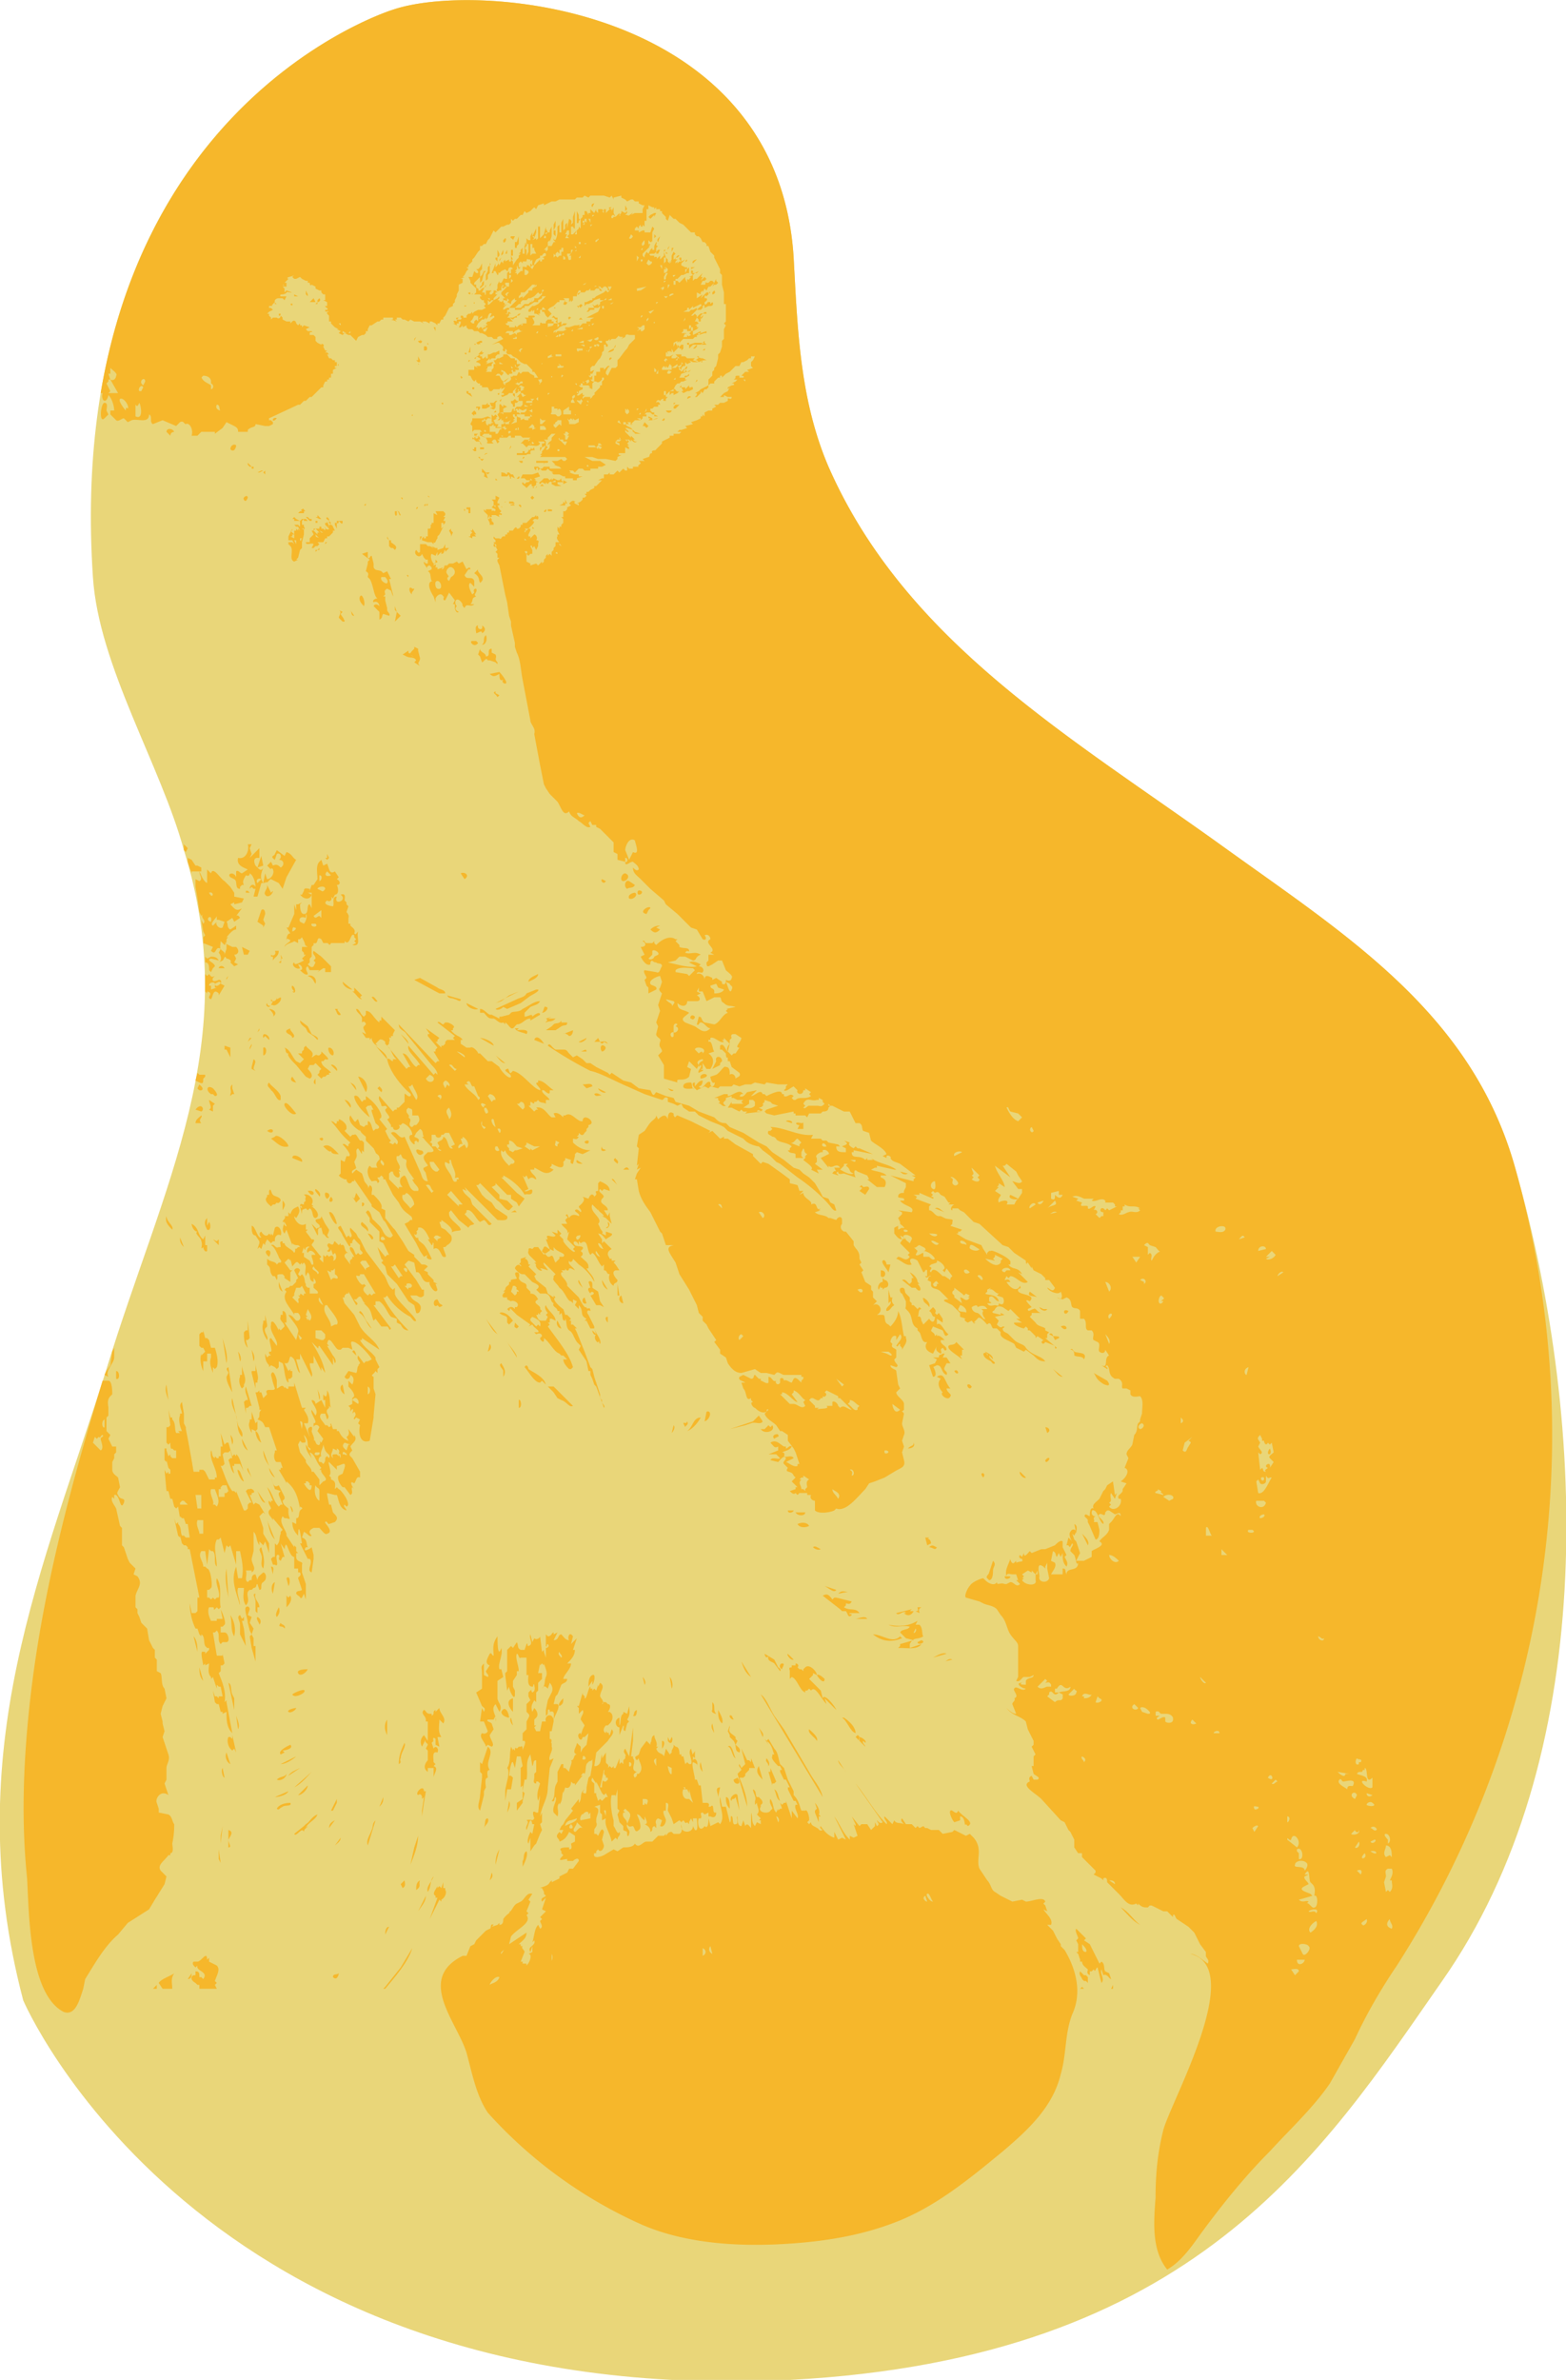 <svg xmlns="http://www.w3.org/2000/svg" id="_x2018_ëîé_x5F_1" version="1" viewBox="0 0 809 1229"><style>.st1{fill:#f6b72b}</style><path fill="#e9d679" d="M48 298c3 46 35 97 47 141 31 99-11 173-40 268-32 102-77 197-43 326 0 0 90 211 396 196 209-11 275-117 337-206 80-114 76-285 38-419-22-80-86-120-150-166-79-57-165-106-205-197-15-35-16-72-18-108C402 3 247-10 203 5c0 0-171 52-155 293z"/><path d="M211 298v-1h-1l1 1zM222 991l-8 15 8-15zM228 981c2-1 3-4 2-5v-1h-1v-3l-1 3-1-1-1 1v-1c-1 2-3 4-1 5v1h1l-4 11 5-10 1 1v-1zM175 1019c-1 1-3 0-3 2 2 2 3-1 3-2zM169 444l1-1-1-2v2h-1l1 1zM186 308c-1 2 1 4 2 5 1-2-1-7-2-5zM178 320l-1 1c2-1-1-3-1-4l1-1-2-1c2 1 0 3 0 4l2 2h1v-1zM249 333c2 0 3-3 2-5-2 2 0 3-2 5zM253 341l3 1 1 1v-1c-2-2 0-2-1-4l-2-1v-2c-3 0 0 4-3 4 0-2-3-2-3-4l-1 3 1 1 1 3c1 0 2-3 3-1h1zM248 332h-1l1 1-2-2h-2c-2 0 1 4 3 1h1zM97 1022c2 0 2-2 2-3l-2 3zM196 316v4c2-1 1-2 2-3l3 1c1-1-1-2-1-3v-1l-1-4v-2h-1l1-1c0-1-1-2 1-3l2 1 1 3v-1l-1-4-1-4h1l-2-4-2 1-1-1c-2-1-3 0-4-2v-2l-1-4c-1 0-1 2-2 1v-3l-3 1 4 3-1 1v1l-1 4c2 1 1 2 1 3l1 1c2 3 2 9 4 10-1 0-3 1-2 2 2-1 3 1 3 2 0 0-2-2-3 0l3 3zm-5-29l1 1-1-1zm1 4v-1 1zm5 7h2s2 2 1 3c0 1-4-1-3-3zM249 327c2-1 2-3 0-4 1 3-3 2-2 0-2 0-1 3-1 4 1 0 3-2 3 0zM181 315c1 1 0 3 2 3l-2-3zM204 321l3-3-2-2-1-3v2l1 1-1 5zM221 977c2-3 1-6 3-8-1 3-4 5-3 8z" class="st1"/><path d="M111 1025l1-1-1-1c1-3 3-6 1-8l-4-2v-2l-1 1c0-5-3 1-5 1h-2c-1 1 0 2 1 3l1-1c-1 3 6 3 3 7l-1-1h-1c0-2 0-3-2-3v2h-1c-2 1-1 3 1 4l1 1h1v2h9l-1-2zM258 347l-5 1c2 2 3 1 5 0 0 2 0 4 2 3-1 1 0 2 1 2 2 0-2-5-3-6zM334 472l1-2 1-1c0-2-7 2-2 3zM217 340l-1-4v-1l-2-1v1l-1 1c-1 1-1 2-2 1l1 1c3 2 1 1 0 0l-1-1v-1l-3 2 2 1c2 1 4 0 5 2l-1 1 3 2c-2-2 0-2 0-4zM159 499l1 2h5l-1 1 3-2h1v2h3v-3l-4-4-1-1-4-3c-1 2 1 2 1 4l-1 1 1 1-1 2c-1 1-2 0-3-1l1-1v-1-1l1-1v-1-4l1-1v-1c3 1 1-4 4-2l1 2h2c1 0 1 2 2 0h5 2v-1c3 3 3-5 5-3v1l1 1-1 1 1 1-2 1c5 1 2-4 3-7-1 1-1 2-2 1 1-2-1-3-2-4v-1h-1v-3l-1 1c2-1 1-3 0-4l1-3-1-1v-1l-1-1c0-1 1-4-2-3 4 3-4 6-2 1-3 0-1 4-2 5-1 0-6-1-3-3 1 1 3 0 2-2l1 1 1-2c2 0 2-3 1-5 2 0 2-2 0-3l1-1-2-3c-3 2-3-2-4-4l-2 1-1-3-1 1c-2 2-1 6-1 9l-2 3h-1l-1 3v-2 1c-1 0-3-1-3 1l-1 2h-1l1 1c1 1 4 2 5-1l-2-1h2v8l-1-2c-2 0 0 5-3 5-2 0-2-4-2-5l1-1-2 1h-1v3l-1-3v5l-3 7h-1l2 3c-2 0-2 3-2 4 0 0 0-2 1-1 3 1-2 2-2 4 1-2 4-2 5-3l2 1v-2h1l1-1 1 2v1-1c1 2 0 2 2 3h-3v2l1 1v1h1l-1 1-1 1 1 1c-2 1-5 3-5 1-2 1 1 4 3 3l-1-2c2 0 3 3 1 3 1 1 3 3 4 2 0-1-2-3 0-4zm10-49l2 2c-2 1-4 0-2-2zm-4 2c2 0 1 3 0 3v-3zm-1 7c0-1 4-2 4 0 0 0-1 2-2 1l-2-1zm2 11v4l-1-1c-1 0-2 2-3 0l4-3zm-11 6c-1-2 1-3 3-2v-2c1 1 0 4-1 5l-2-1zm6 1h2c2 2-3 2-2 0zm-9 2c2 0 0 2-1 2 0 0 0-3 1-2zM142 491c1 2-1 3-2 2v1h1v2c1-2 3-2 3-5h-2zM258 359l-2-1v-1c-2 1 0 1 1 3l1-1zM213 1006l-6 10-8 10-1 1h1c5-6 12-14 14-21zM555 698c-1-1-1-2-2-1 2 0 2 2 2 3 2 1 4 0 5 2 2-4-3-3-5-4zM547 691c1-1-2-1-2-1h-1l1 2 2-1zM542 689l2 1c0-1-1-2-2-1zM544 690zM552 677c-4-2-2 4 0 0zM548 685c1 1 2 2 3 1 0-1-1-2-3-1zM248 301c4-3-2-5-1-7l-2 2c3 2 2 3 3 5zM376 543l1-4c-1 1-2 3-1 4zM365 555c-1-1-4 0-3 2 1 0 4-1 3-2zM213 307c-1-1 1-2 1-3h-1c-2-2-2 2 0 3zM537 675c0 1 3 3 4 1h-2l-2-1zM372 549l1-1c0-3-4-3-3 0l-2 4 4-2v-1zM325 464c2 1 5-2 3-3-1 0-4 1-3 3zM254 967l-1 4c1-1 2-2 1-4zM483 624l5 2c-2-1-3-3-5-2zM491 935c-1 1 1 5 2 6l3-1v-2c3 0 2 6 3 4l1 1c4-2-3-5-5-8-1 3-3-1-4 0zM589 994c-4-3-6-7-10-9 3 3 6 7 10 9zM536 670l-4-3c-2 3 3 2 4 3zM575 1025l-1 2h1v-2zM562 1021l-1-1h-1l-2-2c-1 2 1 3 1 4l1 1h1l1 1v-3zM563 1004l-3-2 1-1-5-5c-1 1 1 4 1 5l-1 1 1 2v4h-1l1 1 1 3v1h1c0 2 2 3 3 4 0 1-1 2 1 3v-2h1l1-1c1 2 1-1 2-1l2 8c2-2-1-5 0-7l1 3c2-1 3 2 4 2l-1-3-2-1c-1-1 0-4-2-5l-1 1-5-10zm-4 0c1 1 3 3 2 4-2 0-2-2-2-4zM323 451c-2 0-3 4-1 4s4-3 1-4zM438 822c-2 0-3-1-5 1l5-1zM475 839h-2l1-2c-5 3-10 3-15 2 4 2 7 0 11 1-1 2-4 1-5 3l3 3 4 1-7 2v1l-1 1h1c4 0 9 1 11-2l-6 2v-2c2-4 4-2 7-4-1-1 0-4-2-6zm-2 2c1 1-1 3-1 2l1-2zM133 835c-1 1 1 3 1 4 1-1 1-3-1-4zM448 836c-1-2-5 0-6 0h6zM467 833c2 2 4 1 5-1h-2l1-1-8 2c1 2 4-2 5 0h-1zM425 824l9 7 1 1h2c1 1 1 4 3 2 0-1-2 0-1-1h5c-2-3-5-1-8-3l1-1v-1c1 0 2 1 3-1l-8-2h-1l-1 1c-2-3-3-3-5-2zM476 830h-2c0 1 1 2-1 2l2 1c0-1-1-2 1-3zM256 833v-12 12zM482 856l7-2c-2-1-5 1-7 2zM410 857l-2-2c-3-3 0 3 2 2zM119 543v-2l-3-1v2h1l2 4v-4 1zM488 858l4-1c-2-1-3 1-4 1z" class="st1"/><path d="M476 847l-2 1c0 2 5 0 2-1zM475 854l8-2-8 2zM404 862c0-1 2-3 0-3-1 0-2 2 0 3zM412 787c1 2 4 2 6 1-1-2-4-2-6-1zM555 787l1 5c0-2 1-4-1-5zM559 792l3 6c1-2-1-4-3-6zM105 557l1-1v-1h-3l-1-1-1 4 2 1c2 1 2 0 2-2zM172 781l-1-4h-1l-1-5v-1l4 1h1c1 2 1 7 5 8 0-1-2-2-1-3l1 1c3-1-3-9-4-9l-1-1-1 1c0-2 1-4-2-5v-1l-1-1c2-1-1-7 0-7l3 3 1 1v-2c2 0 5-3 4 1l-1 3-2 1c-1 1 0 4 2 6h1l3 4c2-1 0-3 1-4l1 1c-1-1-3-5 0-3 1-1 1-4 3-3v-3l-4-7-1-1c-1-1 0-2 1-3l-1-2c1-2 4-3 2-6v1l-3-4c0 1 1 3-1 4l1 2c-3-1-4-3-5-5h-1v-1h-2l-1-3c-1 1 1 1-1 2l-1-1h-1c-1-2-4-4-2-6h2l1 3c2-2-1-3 0-5l1-1v-1l1 1c-1-2 0-6-2-9 0 1 0 5-2 2v3h1v4l-2-4-3 2s0-2-2-2c0 2 4 5 2 8l-2-3c-1 2 4 7 1 7v2c0-1 2-2 3 0l-1 2 3 4-1 2-1-1c1 1 0 3-1 2-1 0-1-3-2-2 1-1-1-4-1-5 0 0 1-3-1-2s0 4 0 5l-3-7h2c1-3-1-5-2-7l1-1h-2l-4-13v2h-1-2v1c-1 1-2-2-2 0-1-3-3 0-4 0v-4c0-1-2-7-3-3l1 4 1 3c0 2-6-1-4 3l-1 1-1 1-1-3h-1v-1l-1 1h-1l2 8v1h1c-2 2 0 3-2 5 3 1 3 2 4 4h2l4 12h-1v1c-1 2 0 5 1 5h2l1 3h-1v1h-1l3 5 1 2v-1c5 4 6 9 7 14v-1c2 1 1 1 0 2-1 2 0 4-2 4v3l-2-1c0 3 1 5 3 7 0 0 0-6 1-2l1 6h-1l2 4 2 4h1c2 2-2 6 1 7l1-7v-2l-1-4c-1 1-5 3-3 0h1c-1-2 0-4-3-5l1-3c2 1 3 3 4 2-2-2-1-3 1-4h3c1 1 3 4 4 3 4-1-2-6-1-6 1-1 1 1 2 1l3-1c2-2 1-3-1-5zm6-31c2 1 1 2 0 1h-1s0-2 1-1zm-3 1c1-1 1 1 1 2l-1-2v1l-1-1h-1c-2 0-1 1-1 2-2-2 0-3 0-5l2 1v-1c2 1 1 2 1 3zm3-6l3 1h-1l-1 3c-1-1-3-2-1-4zm-11 1l1 3c1 2 3 2 2 4l-1-1c-2 1 0 2-2 4l-1-1h-1c-1-1 0-3 1-3-1-2 1-4 1-6zm-4 4h2c1 2-4 2-2 0zm-8-16c2 0 1 2 1 4l-1-4zm10 30l-3-4h-1c0-2-2-3-3-5v-1l-3-4-1-4 1-2 1 1h1c2 0 0-3 0-4 2 2 2 4 2 6 1 1 2 1 1 2l-2-3c0 3 1 4 3 7l-1-3c3 1 3 5 6 8l-1 1h1c-1 2 5 5 1 6l-2 2v-4 1zm-8 2h1v-1h1l1 1v1h1c0 5-3 1-4-1zm6 1c1 2 2 1 2 3v5c-2-1-3-5-2-8zM426 819c2 1 5 4 6 2l-6-2zM480 794h-2l1 4 2-1c0-1-1-3-2-2l1-1zM331 460c-2-1-2 2-1 2 2 0 2-2 1-2z" class="st1"/><path d="M151 781c1-1-1-4-1-3l1 3zM156 812v-4c1-2-3-1-3-4v-2h1l-1-1v-2l-1-1v1l-4-6v-1c-1-3-4-6-2-9l1 1h1c3 1 1 0 1-3v-2c-1-1-3-2-3-4l1-1v-1l-3-6c-3 2-3-2-4-4l2 6 3 1-1 1v1l2 5h-1l-1 1c-3-3-3-7-6-10l3 7h-1v1l-1-1c-1 1 1 3 1 4l-1 1c-1 2 1 3 2 5v-1l5 6-1 1v1c-1 2 0 4-2 6l-1-1v7h-1l-1 1 1 3h1c3 2-1-6 2-5 1 1-1 2 1 3l1-2h1l-2-7 2 3c1-7 2 4 5 4v6h2v2h1c1 2-1 2-1 3l2 6c-1 1-3 0-3 2l1 1c1 0 1 2 2 1l1-2 1 3v-8l-2-6zM420 799s2 2 4 1c-2-1-3-2-4-1zM513 806l-2 6c0 1-2 2-1 3l1 1c2 0 2-4 2-5 0-2 2-3 0-5zM480 799c2 0 3 2 4 0-1 0-2-2-4 0zM375 928c0 2 0 4 2 6 0-2 0-6-2-6zM381 927c-1-2-5 2-3 3 0-2 1 0 2-2l2 7-1-8zM400 924c1 2 1 5 3 6-1-2-1-5-3-6zM177 715c-2 1-1 4 1 5l-1-5zM394 919l-2-7c-2 3 0 5 2 7zM372 923c-3 0-1 3-1 5l1-5zM401 920l-3-7v2h-1l2 7v-1h1l1-1zM363 915l-1-5c-1 2 0 4 1 5zM342 903c1-1 2-4 0-4v4zM345 897v2c2 3 3-1 2-2l-1 2-1-2zM368 890c-1 2 0 3 1 5l-1-5zM376 902c2 0 2 5 4 6-1-2-2-8-4-6zM413 861h-1c1-1 0-2-1-2v1h-2v1c-2 0-1 1-1 2v4l1-1c3 1 4 7 7 8v-1h1l1-1 1 1c2-3 5 4 8 7l-1-3 6 6c0-1-6-9-7-6l-1-4-6-6 1-1 1-1v-1l2 1c0-2-4-6-6-4l-1 1v1l-1-1h-1l-1-1h1zM397 912c1-1 0-3-1-4-1 2 1 2 1 4zM381 918l-2 1c0 3 5 3 2-1zM442 897l5 5c0-1-2-2-1-3l1 1c1-1-2-3-3-3v2c-1-1 1-2-1-3l-1 1zM422 899c1-2-3-5-4-6-1 2 3 4 4 6zM436 887h-1c3 2 4 7 7 8 0-3-3-6-6-8zM413 887l-2-4 2 4z" class="st1"/><path d="M426 867s-3-3-4-2c1 2 4 5 4 2zM393 875l32 53c-1-5-5-9-7-13l-13-22-5-7c-2-3-4-9-7-11zM394 897c1-2-1-3-2-5l2 5zM385 911l-1 1-1 1-1-2c-1 1 1 2 1 3l-1 1-1 1 5 17c0-5-2-10-4-15h2l1-1v-1l1-1 1-1v-1h3l-2-5v2l-1-1h-1l-3-6 2 8zM420 930l-4-8 4 8zM381 899l-1-1v-1c-2-2-4-2-3-5v-1l-1 3 1 2v1l2 2c2 3 0 5 3 6 1-2-1-3-2-4l1-2zM421 935v1l2 5v-3h1l-1-1c1-2-1-5-2-6l1 3-1 1zM433 909c0 2 3 4 4 6l-4-6zM430 936l-4-7 4 7zM306 665v-2c0-1-1-2-2-1l1 3c-2 0-1 2 0 3 0-2 4 0 0 1l3 5h2l2 1-2-3-1-5-3-2zM294 707h1l1-1c-2-7-8-14-13-21l1-1-1-1h1v-2h1l2 1c0-3-4-5-5-8-1 1 0 3 1 4l-1 1 1 1-1 2h-2c-2 0-2-1-3-3h1v-1l1 1v-1l1-1-1-1c1-2-5-3-1-5-1-2-2-3-4-3v-2 1l-2-2v-1c0-2-3-1-4-4 0 0 1-3-1-3s0 3 0 3c0 1-4 0-3 2h-1v1c0 1-2 1-2 3l-1 1h1c-1 1-2 2-1 3h2v1l2 1c1-1 5 1 3 3h-1v1c-2-2-3-1-5 1l1-1 1 1c1-1 0-2 1-1l3 3 7 5-1 1 2-1c1 2 4 3 3 4h-2l1 1c2-1 3 0 3 1l-1 1c0 1 2 3 2 1v-1c3 2 5 7 8 8l1 1h1l2 2h-2c0 2 2 4 3 5zm-29-39l-1-1 1-3h1l1 1c-1 1 1 1 1 2h-1v1l-1 1-1-1zm9 14v-1l1-1c2 1 5 2 4 5l-1-1-1 1-3-3zM262 693l5 8c0-2-3-5-5-8zM265 682c-2-3-5-5-7-4 2 2 4 1 4 3v2l1 1 2-2zM227 675c3-1 1-1 0-2l-1-2c-3 0-2 5 0 3l1 1zM267 686l1-1-2-2c0 2-1 2 1 3zM251 681c2 3 3 6 6 8l-6-8zM252 698c2-1 2-3 1-4l-1 4zM393 738c2 3 8 1 6-2l-1 1-1-1-2 2h-2zM365 729l-1 5c3-1 4-6 1-5zM394 734l-2-3-3 3-12 4 8-2 3-1c2-1 5 1 6-1zM347 740c1-1 2-3 1-4l-1 4zM282 715c-1-4-6-6-9-8 0-1-1-3-2-1 2 2 5 8 8 8l1-1 2 2zM165 723c1-2-1-5-1-6l1 6z" class="st1"/><path d="M273 646c-1 2 3 4 4 6h-1l1 1c-1 1 2 4 3 3l-1-1h1l3 1c0-1-3-3-2-4l2 2 1 1 3 3-1 1v1c-1 1 2 3 3 5 3 2 4 7 6 7l1 1v-2l2 1-1 2 2 2v-2c3 3 0 5 4 7l-1 1h1l2 4h2l1 3-2-2c0 1 1 3 2 2-2 2 1 5 1 4 1-1 0 0 1 1 1-2-2-5-3-8v-1l-3-6c-1-1-1-3 1-2 0-3-2 0-2-2-1 1-3-3-4-5l-6-6v-1c-1-3-4-4-3-6h1l-1-1h2v-1c1 2 2 1 2 0h1l2 1c-1-2-4-3-3-5 0 1 2 1 2-1l3 3c3 2 6 5 8 9 0-3-3-5-4-7h1v-1c0-2-2-3-4-5l1-1v-1l-1-1 1-1c1-2-3-1-4-2-2-2 1-3 2 0v-2l1 1c4-3 3 4 5 6l1-1c2 1 3 5 5 7l1-1v3c2 0 1 2 3 2-1 2 0 5 2 6 0-2 2-1 2-3 0 0-4-4-1-5h2l-2-3-1-1 1-1h-2v-1h-1l-1-2c0-1 0-2 2-3l-4-4-1 1v-2l-2-3c2 0 3 2 4 3 1-1 4-2 3-3l-3-1v2l-2-1c1-1-1-2-1-3l-1-2c3-3-5-6-3-10l3 3v-1c0 2 2 2 3 4h-1l2 1c-1 0 0 0 0 0l3 3-1-4v-2l-1 2-2-3h2c0-3-5-3-3-6h1-1c3-2-3-3-1-5l1 1 1-1 3 1c0-3-3-4-5-5l-1 1v4s-2 0-1 1v1l-1 1c0-1-2-2-2 0v-1l-1 2-3-1c2 2-1 4-2 5 0 1 2 2 1 3-1-1-2-2-3-1 0 1 3 2 2 3-2-1-4-1-5 1l-1-2c-2 1 1 1 0 2l-1 1 1 2h-3c1 2 4 3 3 5l1-1-1 4 4 4-1 1 1 1c0 2-5-3-6-5v-1l-2-2 1-1-2-2v2l-3-1 2 2c-1 2-6-2-4 2h-1l2 5c-1 0-2-2-3-1l-1 2c0 1 2 1 1 2l-3-4h-2l-1 1c-2-1-2 0-2 1zm37 3c-1 0-3-2-2-3l2 3zm2-4c-2 0-3-2-3-3 2 0 2 3 3 3zm-14-5c-1-1 0-2 1-2 2-1 0 3-1 2zm-17 7c1 1 2-1 3-1v-1l2 1v-2c2 3 7 3 5 5h-2v1l-1 1-1 1c-1-1-1-5-3-3h-1l-2-2zM308 659l2 4-2-4z" class="st1"/><path d="M303 673l-1-3c-2 1-1 4 1 3zM323 894l1-4 1-1-1-1c2-3 1-5 1-7l-1 4-2-1v1c-2 1-1 5-2 6v-4c-3 1-2 5 0 5v4l2-5c1 1-1 2 1 3zM322 673l-1-4c-2 1-1 4 1 4zM311 661c0 2 1 4 3 5l-3-5zM290 686l-2-4c-1 1 0 4 2 4zM299 661c-1 1 1 3 2 4l-2-4zM313 634c1 1 3-2 1-3 0 2 1 2-1 3zM353 735l1 2c0-1 2-1 1-3-1 2-1 0-2 1zM260 708v3c2-3 0-5-1-7-2 1 1 3 1 4z" class="st1"/><path d="M308 716l4 11c1-1-1-2-1-3v-1l-1-1v-2l-3-9-1-4-1-1-3-8-4-10-1-2h1l-2-2h-1v-2h-1l1-1-2-2h-1l-1-3c1 1-7-5-4-6l-1-1v1l-3-2-1-3-5-4-1-2 1-1-4-4 1-1h-1c0-2-1-3-2-3l1-1-3 1v2c-2 1 1 1 0 2-1-2-3 0-3 1 0 0 2 3 4 3h1l4 4c2 1 5 2 2 4l2 2h3c3 1 2 4 4 5-1 2 2 2 2 4h1v2l1-1c1 2 0 4 2 4v-1c1 1 0 4 2 6 2 1 2 3 4 6l2 2-1 2 4 6 1 5h1v2l1 2 1 3 1 1zM316 609l3 3c-1-1-2-4-3-3zM267 626l-1-1-2 1h3zM355 739c3-1 6-5 7-7-4 0-4 5-7 7zM472 745c0 2-1 1-3 3 2 0 4-1 3-3zM540 737l1 3c2-1 1-3-1-3zM471 710l-1 4 1-4zM491 717c-3-3-3-9-7-6l2 1c-2 2-1 5 1 7-2 1 3 5 4 2 1-1-2-2-2-4h2zM493 708s1 2 2 1c0-1-1-2-2-1zM549 711l-5-4c2 2 3 4 5 4zM418 776h-4 4zM410 780h-3c0 2 3 1 3 0zM540 754c0 3 4-2 1-1l-1 1zM502 716l-1-1c-3-1 0 4 1 1zM416 781h-5c1 2 5 2 5 0zM400 743c1-1 3-1 2-2 0-1-4 0-2 2zM508 763c2-3-3-3 0 0zM530 763l-3-3c-1 1 2 4 3 3zM458 677c2 0 2-2 4-3-2-2-1-3-1-4h-1l-1-4v7l1-1c1 2-3 3-2 5zM457 665c3 0 2-4 0-4 1 0 0 0 0 0l-1-1v2c-2 0-3 3-2 4l1-2v1h1v1l1-1zM455 656v3c2 2 4-3 0-3zM474 663h1l-1-1c0-2-2-4-4-5l2 3h-1v2l-1 1c-1 0-2-3-4-2l5 4h2c2 3 4 1 1-2zM572 713l-7-4c1 1 1 3 4 5 1 1 6 3 3-1zM460 653h-2c0-1-1-3-2-2s2 4 3 6l1-4z" class="st1"/><path d="M428 629c-2-2-5-1-7-3l3-1h-1l1-1c-3 2-1-4-5-2 1-2-4-3-4-6l-2 1 2-2h-2l-1-3-4-1v-2l-4-3-7-5-3-1-1 1-4-4v-1l-9-5-4-3h-2v-1l-2 1-4-4-2 1 1-1-10-5-7-3c-1 0-1 2-2 0v-1c-3-2-3 2-3 3-1-3-3-2-5 0l-1-2c0 2-2 2-4 5l-2 3-3 2-1 6 1 1-1 9 1-1-1 3 2-1-2 3-1 3h1l1 6c1 4 3 7 6 11l5 10 1 1 2 6h4c-5 1-2 4 1 9l2 6 5 8 3 6 1 2 1 4 2 2v2l2 2 1 2 4 6-1 1 3 4v2l3 2 1 3c2 3 4 5 7 5l7-2 3 2h3l4 1 1-1c1-1 3 1 4 1h9v1h1v1l-1 1v1c-2-2-3-3-4-2l-1 2c-1 0-3-2-4-1 0-1-1-2-2-1v2c-1 2-3 0-2-1-2 1-2-2-4-2v3c-1 1-3-1-4-1v-1h-1l-2-2c-1 0 0 2-2 2l-4-2-2 1c-1 2 2 2 3 3h-2l1 3c2 2 1 7 4 5v1l1 1c-2 0 0 3 1 3 2 2 4 3 6 2 0 0 0-2 1-1l-2 2c1 3 4 4 6 6l2 3h1l3 2v3l3 4 1 2 2 6h-1v1c-2 1-5-2-6-2l4-2c-1-2-4 0-5-1 0 0 1-2-1-2 2-1 4-1 5-3-1-1-2 1-3 1v-1h-1c-2-1-4-4-7-2 2 2 2 3 4 2v2l-5 2h4l2 2c-1 1-4-1-5 1l4 1c1-1 3-4 4-2 0 1-2 2-1 3l2 2c-2 3 2 1 3 4l1 1-2 2 3 3h-1v1l-3 1c1 1 2 2 3 1l1 1 1-1h4v1h2c-1 2 1 3 2 3v5c2 2 8 1 10 0l1-1c5 2 11-6 15-10l2-3 3-1 5-2 5-3c3-2 6-2 5-6l-1-4 1-3-1-3 1-3c1-2-1-4-1-6l1-5c-1-2-2 0 0-2v-3c0-2-4-4-4-6l2-2-1-2-1-7c0-1-3-1-3-3l3 1c2-1-1-2-1-4l1-1v-4c-1-1-3-1-2-3l-1-1c0-1 1-4 3-3v2l2-3c2 2-1 4-2 6 1 1 1-1 2-1v1l1 1v1c1-2 3-4 2-6v-1h-1c-1-4-1-9-3-13 0 3-2 6-4 8l-1-1c-3-1-1-5-3-5h-3c4-2 1-7-2-5l2-2-2-2v-3l-1-1v-2l-3-2-2-5 1-1-2-3 1-1-1-2v-1c0-3-2-4-3-6v-2l-4-5h-1c-2-1-2-3-1-4v-2c0-2-2-2-3 0l-3-1h-1zm-57-7c2-1 2 2 2 2l-2-2zm21 4c2-1 4 2 2 3l-2-3zm41 148c-1-2-3-3-3-5 1 1 5 2 3 5zm-15-10c-2 1-1 3-1 4l-1 1v1l-1-1h-1c0-2-2-3 0-5h-1l1-1h1v-1l3 2zm22-2c0-1 1-2-1-3 2-1 3 3 1 3zm18-13c3 1-2 3-1 0h1zm-48-24h-2l-1-1-4-4h1v-1c3 0 6 5 8 5l-3-4 1-1v-1c3 1 4 4 6 5l-1 1 1 2c-2 2-4-1-6-1zm55 3c-3 3-4-2-4-3l4 3zm-21-2l-1 1v1c-2 1-3-2-5-3l1-1v-1c2 0 3 2 5 3zm-11-5v1h1l6 6c-2 0-4-3-6-1l-1-1c0-1-2-3-3-2v2h-3c2 2-4 1-5 2l1-1h-2v-1l-1-1-2-2 1-1h1c2 1 3 2 4 0h1v-1c1 1 3-1 1-2l1-1 6 3zm3-6l-1 1-3-4 4 3zm23-17s3 2 1 2l-2-1-3-1h4zm-75-8v-1 1l-2 2c-1-1 0-3 1-3l1 1zm59-24c4-2 3 4 0 0zm-81-33h-5 5zM468 668c-1-1 0-3-2-3s-1 3 0 3l2 4v2c0 2-1 1 1 3 3 3 1 7 5 9v1l1 1c1 1 1 6 4 5-2 3 0 5 3 6l2-4c-1 2 0 3 2 4 1-1-1-2 1-3 1 1 1 2 2 1 0-2-2-2-3-4v-1h2c-1-1-3-3-4-2v-1l-1 1c0-2-2-2-2-3l1-2 5 2c1 2 1 4 3 2-2-1-4-7-6-5v-3l3 2v-2l-2-3-1 1-1-1c1-1 0-2-1-3l-2 2c2 1 1 3 3 3 0 2-1 4-3 1l-3 3-1-2v1c0-1 0-4-2-3 1-1 0-4 2-4l-1-1-1 1-2-2h-1v-1l-1-1v-2l-2-2zM565 709l-7-4 7 4zM509 698c0 1 2 1 1 2 0-1-1-2-2-1 0 2 2 3 4 4 0 0 1 2 2 1 0-1-3-2-3-4l2 2c0-2-2-3-4-4zM491 704l-2-3h-2l1-2h-1c-1 1-2 0-2 2h-3l2 1-1 2-3 1 2 6c3 0 0-6 0-5l2-1c3 0 2 4 5 5 1-2-2-2-1-4l1-2h2z" class="st1"/><path d="M477 671c0 2 2 2 3 4 1-2-2-5-4-5 2 0 0 1 1 1zM498 697l-4-4c-1 2-3 1-4 2-1 2 5 5 7 7l-1-2h1v-3h1zM521 814h-2c0 3 5 0 2 0zM139 758c0 1 1 4 3 5l-3-5zM126 765l-2-5c-3-4 0 5 2 5zM105 752v0zM130 763l-2-5c-1 1 1 3 2 5zM135 799c-2 1 0 3 0 4 1 2-1 5 1 7 1-4 0-7-1-11zM138 785c1 3 1 7 4 10l-4-10zM137 776l-4-6c1 2 2 6 4 6zM141 813c0-2 1-4-1-4l1 4zM100 845l2 8c0-2 0-6-2-8zM103 861c0 2 0 5 2 7l-2-7z" class="st1"/><path d="M117 879v-1l-1 1c1-5-1-10-3-15l1-1v-1-2h1l1-1-1-5v1h-3l-2-12h1l1-1c2 2 0 5 2 7l1-1h2c2 0 1-5-1-5h-2v-3h1l1-1s0 1 0 0c1-1-1-6-2-8l1 5h-3v1h-3c-1-2-2-5-1-7h2c1 0 0 2 1 1l1-1 1 1 1-1c-1-4 1-11-2-15-1 3 2 7 1 10h-1l-1 1-1-1-1 1-1-1h-1v-4h1l1-1c1 0 0-10-2-10l-1-1h-1c0-3-3-5-1-8h2l1 7 1-8 1 1h1c2 2 0 6 2 8 0-5-2-10 0-14h1l1-1 2 8 1-4 1 1 1-1 3 10v-7h2c1 5 2 9 1 14h-2l-1-6c-3 7 0 13 2 20 0-3-2-6-1-9h3c0 3-1 6 1 9 3-3-1-6 2-8h1l1-1c2 0 1-2 2-2l1 3c2 0 0-3 2-4l1-1c1-2 0-4-1-4-1 1-3 2-3 4l-1-3c-2 0-2 2-2 3h-1l-1 1c-2-1 0-4-1-6h3v1c3-2 0-4 0-7l1-4v-4-6c2 2 1 4 3 7v-2l2 2 1-2 2 6v-5l-3-5v-3l-2-6 1-1 1-1 1 1-3-5-2-1-1 1-2-5h1v-1c3 0 0-3-1-2h-1l-1 1 3 6h-1l-1 1v2l-1 1h-1l-4-10v1l-1-1h-1c-3-4-4-9-6-13h1l1-1-1-5 1-1h2l1-1 1 4h-1l-1 1c1 2 1 5 3 7l-1-4h1v-1h3l2 4c-1-2-2-8-4-9v1l-1-1-1 1-2-7h-1l-1 1-2-6 1 7h-1v1 4h-1v1h-1l-1-1v1c-2-1-1-3-2-4-1 5 3 9 3 14h-1v1h-3l-2-4-1-1h-2s0-1 0 0v1h-3l-1-6-2-11-1-5v-1l-1-2v-5l-1-6c-2 2 0 4 0 6h-1v1c-1 2 0 6 1 8h-2l1 1h-2c-1-2 0-5-2-7v-1h-1l-1-4 1 8-1 1h-1s0-1 0 0v8l1 1 1-1c0 1 0 4 1 3l1 1h1v4h-2l-1-1v-1l-1 1-1-3v-1h-1v6l1 1v-1l1 4 1 1v2h-1v-1l-1 1-1-2 1 11h1l1 4h1l1 4 1 1 1-1 1 6v-1l1 1h1l1 3h1l1 7h-2l-1-1h-1c-1-2 0-4-2-6v-1l-1 1-1-3 2 9 1 1v-1l1 4 1 1h1l1 1v1h1l5 25h-1v1 6l-1 1h-2l-1-5c0 4 1 9 3 13h1l1 3 1 1v-1c2 1 1 4 2 6l1 1h1v1l-1 1-1 1v-1h-1c-2-1 0 6 0 7l1-1v1l2-1c0 2-1 5 1 7v1l1-1 2 6v-2l1 1h1l1 5h-2v1l-1-1h-1l-1-3 1 6 1 1h1l1 4h1v1l2-1c0 4 0 8 3 11l-3-16zm-3-111l1-1h2l1 3-1 1h-1v2h-3v-4h1v-1zm-5 1h2c1 3 3 6 1 9l-1-1h-1c1-2-2-5-1-8zm-14 8h-2v-1l1-1h1l2 2h-2zm7 2l-1-7h3v7h-2zm1 13c0-2-2-4-1-7h3v7h-2zM100 848l-2-7 2 7zM134 531l-1 2 1-1v-1zM129 542l1-2v-1l-1 2v1zM265 877c-4 1-2 5 0 7v-7zM257 910v0zM249 911l-1-1v5l1 1v2l-1 9c0 3-2 6 0 8l1-4 1-4v-2l1-2c0-1-1-5 1-5 0-1-1-4 1-4-3-4 3-9-1-12l-3 9zM218 938l1-7 1-6h-1c0-4-5 1-3 2 1-1 2 0 2 1v1l1-1-1 7v3zM159 922l-5 5c2 0 5-3 5-5zM265 891l-1-4c-1 1 0 3 1 4zM198 928l-2 5c2-2 2-3 2-5z" class="st1"/><path d="M130 835l-2-1 1-3c0-1-1-2-2-1s1 6 1 8l1 4 1 2-1 1 1 6 2 7v-4-4h-1v-4l-1-2 1-3-2-3 1-3zM148 830c2-2 3-4 2-6l-1 1-1-1v6zM132 823c-2 0 0 2 0 4v5l1 1v-3h1c0-3-3-4-2-7zM145 838c-2 3 1 1 2 3 1-2-2-2-2-3zM255 855c-1 0-1-2-2-1-1 2-3 5 0 6l-2 3c0 1 2 2 1 3l-2-1v-6c-2 2-1 2-1 5v8l-3 2 3 7c1 1 2 1 1 3l-1-2-1 7h2l2 5c-1 2-3 1-3 1-2 2 2 5 2 7l1-1 2 1c2-1-1-4-1-6l2-3-1-3c-1-1-3-1-2-2h3l1-2v3c1-3-3-6 0-9l2 4c2-3-1-5-1-7v-2-7l3-2-1-4h-1c-1-3 2-7 1-11-2 6-2-4-2-6-3 4-2 7-2 10zM259 884c0 2 3 3 4 3 0-2-2-7-4-3zM87 723l-1-8c-1 3 0 5 1 8zM130 733h-1v1c-1 2 0 4 1 6v-2l2 1 1-1v-4l-1 1-2-6v4zM145 495h1l-1-2c0 1 1 3-1 4 2 1 1-1 1-2zM163 508c1-3-2-5-4-4 3 1 3 3 4 4zM137 527v1h-1 1v-1zM118 709l-1 2c0 3 2 6 3 8l-2-13c-2 1 0 2 0 3zM126 688c0 3 0 6 2 8l-1-4h1l1-1-1-9v5h-1l-1 1zM341 478c-1 0-3 0-5 2 2 2 3 2 5 0l-2-1 2-1zM238 451l2 3c3-2 0-4-2-3zM311 454c-1 1 1 3 2 1l-2-1zM325 455c-2-1-3 3-1 4 1-1 3 0 4-2l-3-2zM90 1019c-1 1-7 3-8 5l2 3h5c0-3-1-5 1-8zM137 524l-1-1 1 1zM137 525v-1 1zM93 719l-1-4 1 4zM136 683c-1 3 0 6 2 9 1-2-2-4-1-6l1-1v-1l-1-5v3h-1v1zM117 731l1 6-1-6zM136 749c0 3 1 5 3 8l-3-8zM122 731c1 3 0 8 3 11 1-2-1-4-2-6l-3-14c-1 3 1 6 2 9zM119 741l1 5c1-2 0-4-1-5zM125 710h-1v1c-1 2 0 5 1 6l1-1v-1c2-3-1-7-1-10v-1 6zM135 745c-1-2-1-5-3-6 0 2 1 5 3 6zM130 697l1 6c1-2 0-4-1-6zM124 703c1-1 0-4-1-5l1 5zM132 708h-2v1l2 8v-3h1v-1c1-2-1-6-1-9v4zM115 691l2 13c1-4-1-9-2-13zM128 749l-3-6c0 2 1 5 3 6zM127 716c-1 3 1 5 1 7h-1l-1 1 1 6v-3h1l1-1h1l-3-10zM241 914l-2 18 2-18zM129 862l1 5-1-5zM216 948l-2 6-2 9c2-5 4-10 4-15zM114 962l-1-2v-5l1 7zM164 951l-4 4 4-4zM118 954c2 0 0-2 0-4 1-2 3-4 0-5v9zM269 957l2-7-2 7zM272 956c-2 1-1 4-2 5v3c1-2 3-6 2-8zM258 955c-2 3-2 6-2 8l2-8zM170 944l3-4c-2 1-3 2-3 4zM114 952v-4l1-5-1 9zM192 945c-1 3-3 5-2 8l4-13c-2 2-1 3-2 5zM158 942l-1 1-5 4c1 2 4-4 5-1 0-2 2-2 2-3l-1 1c1-3 5-4 6-7-3 1-4 4-6 5zM217 946v-5 5zM250 944c1-2 3-3 2-5-2 0-1 3-2 5zM173 953c1-1 3-2 3-4l-3 4zM389 868l4 7-4-7zM312 873l1-4-1 4zM368 883c-1 1 1 2 2 2-2-2 0-4-2-6v4zM346 866l1 6c1-2 0-5-1-6zM379 888l-1-2c-2-1-1 2 1 2zM289 881c2-1 2-2 2-4-1 1-3 3-2 4zM373 890c1-2-1-5-2-7 0 3 0 5 2 7zM466 846l-1-1c-4 4-9-1-14-1 5 4 10 4 15 2zM395 854c0 1 1 3 2 1-1 3 2 3 3 4l3 4c1-1-1-2-1-2l-2-4-5-3z" class="st1"/><path d="M288 875l2-5c1-1 3-1 3-3h-2c0-2 4-5 4-8h-2c2-2 4-4 4-7h-1l2-6-3 3 1-4c-2-3-3 1-2 2-2 0-3-2-4-3-2 0-1 3-4 3l2-4-2 1v-1c-1 0-1 2-3 2l-1-1v6c1 1 0-1 1-1 1 1 0 2-1 2v5l-1-3v-1l-1 1-1-8c0 1-2 2-3 1l-1 2-1-4c-1 2 2 5-1 6-1 0 0-2-1-1l-1 3h-2c-2-1-1-2-2-4l-2 3-1-1-2 2v4 7l-1 1v1l1 8 1-2c0 2 3 8 3 4v-2l-1-2v-3l2-3v-2h1c0-3-2-7-1-9 1 0 1 3 2 2h3v1 6 2h1c0 1-1 6 2 6 0 0 0-1 0 0 1 0 0-2 1-1 0 1 1 3-1 4-1-1 0-2-1-1l-1 1v2l1 2-2 2v4l1 1c1 1 0 2-1 4v4l-2 2v4h1c1 1-1 4-1 5 0-1 0-3-1-2h-1l-1 1c-1-1-1 0-1 1l-1-1v1l-1-2c-1 4 0 8-2 11 2 2-1 9-1 12v5l1-6h2l1-6-1-1h-1c0-1 1-8 2-7l1 3 1-6h2l1 5-1 1v3 7l1-1v7l-3 2v4l3-4v-1l1-4-1-1 1-6h1c1-4-1-9 2-13l1 6c1-1 0-3 2-3v6l-1 1v2c0 1-1 3 1 3v-1h1l1 1c-1 3-2 6-1 9l1-3-1 9h-1c-3-2-1 3-1 3-1 2-2 0-4 1 2 1-1 3 0 5 1-2 2-8 3-3h1l-1 5-1-1c-1 2-2 5-1 6l1-3v7l2-3 1-1 2-5 1-2-1-3 1-1v-5l-1 2c1-6 4-9 4-15l1-10 2-5-2 1c-1-2 2-5 1-7v-2c-1 1 1-2-1-2v-4h1l1-5v-1c0-1 4-7 2-8h-2l1-4 1-1zm1-22c0 1 2 2 1 3-1-1-2-2-1-3zm-7 30v3c2-1 0-4 2-3v1c3-1 2 2 2 4-1-4-5-2-4 1h-2l-1 5h-2l-1-2 1-1h-1v-3l1-1c1-1 1-3-1-5l-1 2c-1-3 0-4 1-6l1 1v-5l1-1v-4l1-1 1-1v-3h-2l1-5v1l1-1 1 1v-1c1 3 2 5 1 7s0 4-2 6c1-2 2-1 3 0l1-3c1 1 2 3 1 5l-2 4-1 5zM306 870c1-1 2-6 0-5s-2 4-2 6l2-3v2zM332 866l1 4c1-1 0-3-1-4zM388 866l-5-8c1 3 2 6 5 8zM207 908c0-3 3-6 2-8-2 4-3 7-3 11 2-1 0-2 1-3zM142 817c-2 1-2 4-1 6l1-6zM144 830c-1 2-2 4-1 5 1-1 2-3 1-5zM119 834c1 4 0 8 2 11 1-4 0-8-2-11zM148 815l1 4c1-1 1-6-1-4zM118 825l-1-15c-1 5 0 10 1 15zM122 886l1 7c1-2 0-4-1-7zM126 841l-1-4h1v-2l-1 1-1-2c-2 1 0 3 0 5v5l3 6-1-9zM157 874c2-3-5 0-6 1 1 2 5 0 6-1zM132 859l1 4-1-4zM118 869l3 14v-6l-1-2c-1-2 0-5-2-6zM200 888c-2 3-1 6 0 8v-8zM154 864c1 2 4 0 5-2-1 0-6 0-5 2zM329 883c-2 1-1 2-2 3 2 1 2-2 2-3zM145 906l2-1-1-1c1 0 6-1 4-3 0 0-7 3-5 5zM161 915l-9 8c4-2 7-6 9-8zM122 905l-2-9v2l-1-1h-1c-1 2 0 5 1 6l1 1 1-1 1 2zM116 918l-1-5c-1 1 0 5 1 5zM148 916c-1 2-3 1-5 3 2 1 5-1 5-3zM171 937l3-6v-2l-3 6h1l-1 2zM150 931c-3 0-6 1-7 3 1 1 1 0 3-1 1-1 5 0 4-2zM149 925l-7 3c2 0 6-1 7-3zM119 911l-2-6c-1 2 0 5 2 6zM168 932l-4 5 4-5zM145 911c3 0 7-3 8-4l-8 4zM221 915v-2h3v5c0-2 3-5 0-6l1-1-1-1c0-2-1-6 2-5 1-2-1-4-2-2l-1-3 1-1c0 1-1-3 1-1v3l2 1-1-5h2c-2-3-1-6-1-9l2 2c2-3-2-5-2-8l-2 2v-1c-2 1 0 2-2 3v-1h-1c-2 0-2-2-3-2-2 2 1 3 1 5v1h1v5 5l-2-3c-2 2-2 4-1 6l2-4c-1 2 1 2 1 3l-1 2 1 1v5c-1 1-3 4 0 6z" class="st1"/><path d="M262 936c1-2 2-4 1-6l-1 6zM149 917l6-4c-2 1-5 2-6 4zM242 203v-1h-1v1l3 2-1-2h-1zM157 269h2l-1-1h-1v1zM253 244v0zM251 244l-2-2v2c2 0 1 2 1 2l2 1-1-3zM274 242h-1 1zM250 232v-1h-2v1h2zM258 244v0zM254 245l1-1-1 1zM262 244v1c-1 0-2-2-2 0v-1h-1v2h3l1-1v1c1 0 0 2 1 1v-1l2 1-1-2h-1s0-1 0 0l-1-1h-1zM256 245h0zM276 235l1-1-1 1zM250 237h-2v-1h-1l1 1 1 1 1-1zM277 239h4v1c-1-2 3 0 2-2h-2-4v1zM270 239v-1h2-3-1-1-3 4l1 1h1zM268 246l-1 1c1 1 2-1 1-1zM270 237c2-1 0-2 0 0 0-1 0 0 0 0zM246 235v0zM264 240h1-1zM252 234h-1l-1 1 2-1zM267 241h-2 2zM271 233v0zM337 222v0zM258 247h-1 1zM321 241v0zM332 221l-1-1 1 1zM327 222c-1 1 1 1 1 2h3l-3-1-1-1zM333 218l-1 2h1l1 1 1-1-1-1-1-1zM343 216l-1 1c1 1 2-1 1-1zM273 251l1-1h-1 2c-1 0 0 2 1 1l-1 1h1c-1-1 1-1 1-2v-1h1l-2-1h1l-1-1 3-1-1-2-3 1h-5v0l-1 2h2l1 1h2l-1 1h-1l-1 1-1-1c-1 1 1 2 1 2l1 1 1-1zm1-3v-1h-1 1l1 1h-1zM335 217h2v-1l-2-1v1h1l-1 1zM280 250l-1 1h2l-1-1zM256 247v1h1l-1-1zM291 248v2l2-1-2-1z" class="st1"/><path d="M280 248c-1 1-2 1-1 2l1-1 1-1-1 1 2 1v-1l1 1s1-2 2-1v1l2 1h3l-2-1v-1h3l-1-1v-1l-1 1h-1l-2-1-1 1v-1l-1 1-1-1h-2l-1 1zm7 0v1h-2l2-1zM338 214v1h2l-2-1zM254 248l-1-1 1 1c1 0 1 0 0 0zM265 249h0zM269 249v0zM277 251h2-2c1 1-1 1-1 1h1v-1zM240 264c1-1-1-2 0 0zM240 259v0zM242 262l-1-2 1 2zM216 278v-1-1 2zM218 262l-1-1 1 1zM210 263v-1 1zM219 261c1 1 1-1 1-1l-1 1zM211 272v-1 1h0zM218 254v0zM221 256c0 1 2 1 0 0zM221 260l-1 1h1v-1zM204 266c-1 0 0 0 0 0-1 0 0 0 0 0zM218 276h0zM218 277h-1v2l1-2zM229 270v1l1-1v-1h-1l1-2h-1v1-1l1-1v-1l-1-1h-1-2-1l1 2-2-1v5h-1v1c-1-1 0 2-1 2h-1v4h-1v1h-1v-1l-1 1v1l3 1h2l1 1v-1c1 1 1-1 2-2v-1l1-1 1-2 1-2-1 1v-1-2h1zM208 258v-1h-1l1 1zM243 265v-2-1h-2v1h1v2h-1 2zM241 263v0zM218 267v0zM233 277c0 1 0 0 0 0l1-2-1-1v-1l-1 1 1 2v1zM242 289zM247 227h1v-1l-1-1v1c-1 1-2 0-1-1l1 1c-2-1 0-2 0-2h-2v1h1l-1 1v1l1 1h2l-1-1zM211 262l1 1-1-1zM244 226c0 2 2 0 0 0zM263 232l1-1v-1l-1 2zM249 230l-1-2v1h-1 1l1 1zM268 231h0zM268 229c1 0-1 0 0 0 0 1 0 1 0 0zM234 277v0zM205 266v-2c1-1 1 3 2 2l-1-2h-2v1s0 2 1 1zM217 262v0zM230 274l1-2-1 2zM215 263c2-1 0-2 0 0zM201 271zM231 268v-1 1z" class="st1"/><path d="M217 281v2 2c-1 1-1 0-2-1-2 2 2 5 3 2l1 2 1 1h-1 2v2h-1l-1-1v1l2 3c-1-1 0-2 1-2l1 1v1l-2 1c2 1 1 3 2 5h1c-4 0-2 5 0 8l1 3v-2c1-2 3-3 4-1 1 0-1 2 1 2l2-4 3 4-1 2h1v2c0 1 1 3 2 2-2-1-2-2-1-3-2-2 0-6 3-1l1-1c-2 1-1 2 0 3 1-3 3 0 5-2h-2c2-2 0-3 3-4-2-1 1-2 0-4-2 0-1 2-1 2l-1 1s-3-5-1-6l2 2v-3c-1-3-4 0-5-3l2-3h1c0-2-2 0-2 0l-2-4-2 1-1-1-2 1h-2v0l-1 1h-1c-1 0 0 2-2 2l1-1-3 1v-1h-1c0-1 1-2-1-1 0-2 2-1 2-2l-1-1v2h-1c-1-1-2-4-1-5l2 1 1-2v2l2-2v1c2 0 1-2 2-2v1l2-2h-1-1v-2l-1 2-3 1s1 0 0 0v-1h-1l-2-1 1 1-2-1h-1l-1-1h-3zm9 23c-1 0-2-4 0-4s3 5 0 4zm5-10l1-1c2-1 5 3 1 5l-1 2c-2-1 0-3 0-2-1-2-2-2-1-4zM267 234v1h5c0-1 3 0 2-1v-1c1-1 3 0 2-1v-1l-1 1-1-1c1 1-1 2-1 1v1l-1 1h-1v-1 0h-1v1h-3zM251 244l1 1 1-1h-2zM338 119v0zM335 128l1-2h-1v2zM338 124v0zM341 122c-1 1-2 2-1 3l1-3zM338 123l1-1-1-1v2zM339 113v0zM255 255v-1 1zM338 112v0zM338 110l-2 1-1 1 1 1v0l1-1 1-1v1l1-2h-1v-1 1zM348 128h-1v2l1-2zM355 134c-2 1 0 2 0 0zM343 127l-1 1 1-1zM344 131h1l-1-1v1zM338 132h0zM347 127l1-1-1 1zM341 126h-1 1zM341 131l-1 1 1-1zM271 256h0zM346 127l-1 1v1l1-2zM341 129h-1v-1 1l-1 1v1h1l1-2zM281 268l-2-1 2 1zM279 275v0zM364 143v0zM276 273l-1-1v1h1zM250 262h2-2zM258 257l-2-1v2h-2l1 1v2h1v1l-1-1-1 1 2 1c0 2-1 0-2 1v-1h-1-2v1l-1-1v1l2 2v2l1-2v2h1-2l1 2v1h2v-1l-1-1v-1l-1-1h1v-1h2l2 1c-1-2 1-1 1-1 1-1-1-1-1-1l1-1-1-1-1-2h1v-1h-1v-1l1-2zm0 9l-1-1 1 1zM253 272h0zM250 260v-1h-1 1v1zM246 231h-1v1h-1l1 1h1v-2zM293 260l-1-2v2l-1-1v1l-2 1h3v-1h1zM259 262c1 0 0-1 0 0 0 0 0 1 0 0zM283 264h2c1-1-1-1-1-1h-1v1zM278 267v0zM276 257l-1-1-1 1 1 1 1-1zM269 262c1-1-1-2-1-1l1 1zM261 259c-1 1 1 0 0 0zM281 264c0 1 2 0 1-1l-1 1zM266 261l-1-1h1l-1-1h-1-1v1h2c0 1-2 0-1 1h2zM350 205h-1 1zM355 202h1l2-1c0-3-2 1-2-2l-2 2v-1h-2l1 2h-1l1 1 2-1zM370 207h0zM358 204h-1 1zM350 202h0zM344 212c1 2 3 1 3 0h-3zM361 194h0zM352 199l-1 1h1v-1zM360 196l-1 2c0-1 2-1 1-2zM354 198h0zM356 193l-1 1c-1 0-2 0-1 1l2-1v-1zM342 209h-1 1zM349 208l1-1-1 1h-1v1l1-1zM348 211h1l1-1 1-1h-2l-1 1v1zM349 212l1-1-1 1zM358 206h0zM355 206l2-1c-1-1-2 0-2 1zM345 207l1-1-1 1zM346 208l2-2-2 2zM364 177c0 1 0 0 0 0v-1l-1 1h1zM367 160h1-1zM363 163l-1 1c0 2 2-2 1-1zM363 162h2c0-2-2 0-2 0zM360 134c-1 0-3 1-2 2l2-2zM364 142l1-1-1 1zM354 190v2h1l-1-1 1-1v-1l-1 1v0zM358 138h-1v1l2-1h-1z" class="st1"/><path d="M356 177h-1v1h1v2l2-2h2l-2 2h1l1-1v-1h5c-1 0 0 0 0 0l-1-1c1 0 0 0 0 0l-2 1 1-1h-2v-1 1h-3 1l-3 1v-1-1 1zM369 150l-1 1v1c1 0 2-1 1-2zM358 140c-1-1-1 0-1 1 0 0 0-1 0 0h1v-1zM362 187h1c-1-1 1-1 2-1l-2-1h-1c-1-1-2 1-3 1h1l1 1 2-1-1 1zM356 192l1-1-2 1h1z" class="st1"/><path d="M361 184h-1l1 1v-1zM356 190v-1 1zM355 184l-2-1 2 1zM363 181s2 0 1-1l-1 1zM352 181l1-1v-1-1h-1l-1 1-1-1v2l1-1v1h1v1zM356 183v0zM340 216h-1l-2 1 3-1zM256 207l-1 1h-2l1 2h1l-2 1h1c1 1 2 0 2-1 0 1 0 0 0 0v-1-1l1-1h-1c0 1 0 0 0 0zM251 212l-1 1 1-1zM256 212l-1 1c1 0 2 0 1-1zM252 211l-1 1 1-1zM249 213v0zM319 663v6h1l-1-6zM215 205v-1 1zM246 211c1-1 1 0 1 1l1-1v-1h-2v1zM245 214h1v-1l-1-1-1-1 1 1-1 1c-1 1 1 1 1 2v-1zM260 206v0zM213 214c-1 1 1 1 0 0zM143 216c-2-1-3 2-1 1l1-1zM56 214l-1-2c0-1 1-4-1-4s-3 11 0 8l2-2zM229 212v0zM228 208c1 2 1 0 1 0h-1zM244 208h1-1l-1-1 1 1zM258 207c1 1 1-1 1-1l-1 1zM258 203c-2 0 0 2 0 0zM249 211v0h2l2-1v-1h-1v-1l-1 1h-1-1v2zM215 186l1 1h1v-1l-1-2v2h-1zM242 187l1-1h-1v1zM243 182v-2-1l-1 3h1zM219 181h1c1 0 1-3-1-2v2zM205 182h-1 1zM245 200h-1v1h1c1 0 0 0 0 0v-1zM214 176v0zM218 176h-1c1 0 0-1 0 0h-1c0 1 2 2 2 0zM247 178l1-1h-1l1 1v-1h1v-1h-1l-2 1 1 1zM221 178c1 0-1-2 0 0zM225 179v-1 1zM175 188c-1 0 0 2 0 0zM241 183c0-2-2 0 0 0zM244 198h0zM216 188c1 1 0-1 0 0zM239 195v-1 1l-1-1c0 1 0 2 1 1zM204 184h0zM90 223c-1-2-4-2-4 0l2 2c0-2 2-2 2-2zM218 184l-1-1h-1 1l1 1zM137 243l-1 1 1 1v-2zM59 701v-5l-1 2-1 7-2 3-1 2 2 1c-2-3 3-7 3-10zM136 243h-1c0 1 0 0 0 0l-2 1h1l2-1zM156 265h1v-1h1c-1 0-1-2-2-1h1c-1 0-2 0-1 1h-1l-1 1h2v0zM159 268l1 1h1v-1h-1l-1-1h-1l1 1zM130 241l-1-1-1-1v1l1 1h1v1h1v-1h-1zM160 283v0zM81 1025l-2 2h2v-2zM215 174l-1 1v1l1-2zM217 971c-2 1-2 3-2 5 3-2 1-3 2-5zM199 999l2-4c-2 0-2 3-2 4zM207 973l1 2c2-1 1-3 1-4l-2 2zM216 987c2-3 4-5 4-8l-4 8zM168 281h-1 1zM187 262v0zM179 270zM180 269c0-1 0-1 0 0zM199 251h-1 1zM189 260l-1 1h1v-1zM128 257c0-2-3 0-2 1 1 2 2-1 2-1zM122 230c-1-1-3 0-3 2 2 2 3-1 3-2zM202 278v1h-1l-1-2v1l1 1v3l1 1h1l1 1c2-2-1-3-2-4v-2zM246 277l-1-1h1l-2-3v1h-1l1 1-1 1v1h-1l2 1v-1h2zM153 289l1-1 1-4 1-1v-3l1-4v-5h-1v-2l1-1h-1l-1 1v-1 1l-2-1-1-1-1 1h1v1h3v3l-1-1h-2l1 1h1l1 2-1-1v1l-1-1v1h-1v2l-1-1-1-1h1v-1c1 0 0 0 0 0l-2 4v2h2l1 2-1-1h-1-1v1l1 1c2 2-1 7 2 8l2-1h-1zm3-16h1-1 1v-1c1 1 0 2-1 1zm-6 4h1v-1h1v2l-2-1zm5 1h1c-1 1 0 2-1 1v-1zm-3 1h1v2l-1-2zm-1 5l1 1-1-1zM164 270v-1h-1v1h1zM163 285l-2 2-1 1 6-6-1 1v1h-2v1zM161 272zM158 280c0 2 3 0 4 1l-1 2h1l1-1h1l1-1-1-1h3l1-2h1v-1h1l1-1 1-1v-1h1l-1-2c0-1-2-1-1-2l-1-1v-1l-1-1c-1 1 0 1 1 2v1l1 1h-1v1h-1l1 1c0 1-3 0-2-1v2l-1-1h-1v-1h-1v1h-3v1l1-1 2 2s-1 0 0 0h-1v1l-2-2h-1l1 2-2 2v2h-1-1zm8-5l-1-1 2 1h-1zm-3 1l2 2c-1-1-2 0-2-2zM123 230h-1 1zM169 280h-1v1l1-1zM157 262h0zM268 120v0zM260 124v1c1 1 2-2 1-2l-1 1zM272 121h0zM323 106v3l1-1-1-2zM286 118v3l1 1v-2-1h-1l1-2v-3l-1 2v2zM298 109l-1-2 1 2zM306 107l1-2c-1 0-2 1-1 2zM300 110s0 1 0 0v0zM296 109l-1-1 1 1zM265 124l1-2h-2c-1 1 1 1 1 2zM257 133h-1v1l1 1v-1-1l1-1v-1l-1-2v4zM253 129v0zM259 131v2l-1 1v1l1-2v-1l1-1v-1-1l-1 2zM255 134v-1 1zM261 131h1v-2l-1 2zM266 128h1v-1l1-1v-1-2-1l-1 3h-1v3zM265 125l-1 1 1-1zM266 126h-1 1zM255 136v0zM177 269h-2-1v1c1 1 1-1 1-1l1 1c1 1 1 0 1-1zM175 267v0zM164 267h-1l2 1v-1 1h1l-1-1-1-1v1zM160 266l1 1-1-1zM163 269l-1-1 1 1zM159 265s-1 0 0 0zM253 136v-1 1zM167 271l-1-2 1 2zM154 266v0s0-1 0 0z" class="st1"/><path d="M169 272h1l-1-3v1h-1v1l1 1zM173 270v1l1 2v-3h-1zM161 264l-1-1 1 1zM253 147v1l1-2-1 1v-1 1zM270 191v0zM266 131v-1-1 2zM265 132v-1 1zM308 109l-1-1 1 1zM260 197h1l2-2-3 2zM270 191l2-1-2 1zM144 162c0 2 1 1 1 0h-1zM237 173h-1 1zM150 157c1 2 2-1 0 0zM166 153l-1 1 1-1zM164 157v-1l-1 1h1zM165 154l-1 1v-1 2c1 0 2-1 1-2zM148 150c-1 1 2 1 3 1l-3-1zM161 151h-1 1zM155 151h-1 1zM158 152l1 1v-1l-1-2v2zM163 156l-1-2-1 1-1 1h3zM250 141l1-1h-1l-1 2-1 1v1 2l1-1 1-4zM250 176v0zM211 174h1-1zM245 178c2 0 0-1 0 0zM224 174h-1 1zM161 172h0zM246 181l1-1-1 1zM251 180h1-1zM250 178l1-1-1 1zM244 152c0 1 0 1 0 0 1-1-1 0 0 0zM241 150l-1 1 1-1zM211 172l-1 1 1-1zM243 152v-1c-2 0-1 1 0 1zM253 136c0 2 1 0 0 0zM251 137l-1 1 1-1zM258 143v0zM260 141v0zM253 138v-1l-1 1v2l-1 2v3l1-1v-1-1l1-1v-3zM245 149v-1l1 1v-2h-1v-1l1-1 2-2v-1-1-1c1 0 0 0 0 0l1-1v-1-2l-1 2s1 0 0 0l-1 1h-1l1 1v1h-1l-1-1-1 3h-2l1 2v1l1 1 1 1v1zM225 171v-2h-1c1 0 0 0 0 0l1 2zM240 171h-1 1zM236 165l1-1c-1 0-2 0-1 1zM224 172v0zM238 164c1 1 2 0 1-1h-1v1zM245 156c-1 1 1 1 0 0zM247 156l-1 1 1-1zM241 158c-1-1-2 1 0 0zM149 884c1 1 4-1 4-2-1 0-5 1-4 2zM187 623c1 0 2-2 0-2v2zM121 478h0zM184 616l-1 3-1-1 2 3 2-2-2-3zM159 615c3 5 5-1 0 0zM190 636c1-2-2-4-3-5-2 2 2 3 3 5zM169 616c-2-1-1 3 0 3 2-1 1-3 0-3zM174 632c0-1-2-7-4-6 0 1 3 7 4 6zM126 464z" class="st1"/><path d="M160 624c2 1 1 5 3 5 3-1 0-5-2-6h1l-1-1c2-3-2-6-4-5 2 1 0 2 1 3l-1 1v1c-1 0-2-1-2 1 1-1 1 1 1 1l-1-1 1 4c0-3 0-2 2-3l1 1 1-1zM182 610h1v-1l9 13v1l4 3 2 4 1 1 4 7-1 1h-1c-3-1-3-4-5-6l-3-3c-1 0-1-4-3-5l-1 1 2 3v2l5 5v5l2 1 3 6h-1l-1 1-4-5 2 6 1 1-1 1 2 2 1 4 5 5 6 9 3 2 1 4c2 1 3-3 2-4-1-2-4-2-5-5h3c1 0 2 2 4 0v-3h-1l-3-5-6-8 1-1 1-1 3 1 1 5h1c2 1 2 6 6 5-1 1 3 7 4 4l-1-3h1l-2-1v-1l-3-3v-1l-2-1 2-2c-2-2-3 0-4-2l-1-1-2-2v-1l-3-2-3-5-4-6-1-1-4-5v-4l-2-1c1-2-2-5-4-7h-1v-1c0-1 1-3-1-4l-1 2c1-2-2-3-2-5l-1-3-3-2-2 2c-1-2 2-2 2-3l-1-3 1-2c1-2-1-4 1-5l2 3v-2l1 1v-5l-1-1h-1c-1-1-2-4-3-3h-1l-1 1-3-3 1-1v-1c0-2-3-4-4-4v1h-1v1c-1 1-1-1-3-1 3 3 5 7 10 11l-1 1v1c-1 0-2-2-3-1 2 2 6 7 2 6l-1 3-2-1v7l-1 1 1 1 2 1h1c0 2 2 3 3 1zm30 55h-1v1l-2-2h1v-1c2-1 4 1 2 2zm-2-8c-4-3 2-3 0 0zm-2 2h-1l-1 1-4-6h1l1-1 4 6zm-9-19c-4 2-2-4 0 0zM170 639c-2-1 0-2 0-4l-2-3-2-4c0 2-2 1-3 2 0 2 3 2 2 4 0 0-2 0-1 1l-3-3 3 6c1-1-1-4 2-4l1 4v-1c1 1 2 3 3 2z" class="st1"/><path d="M190 637l2 3c2 0 0-3-2-3zM171 618c-3 4 3 3 0 0zM124 626v0zM86 628c-1 3 1 5 3 7 1-2-3-4-3-7zM95 644l-2-5c0 2 0 3 2 5zM182 613l2 4-2-4zM110 640l3 3v-3l-1 1-2-1zM107 643h-1v-5l-1 2c-3-2-2-6-6-8 0 1 1 4 3 4-2 1 2 3 2 5 1 2-1 5 1 3 0 1 1 3 2 2v-3zM165 618c1-1 0-3-2-4-1 1 2 3 2 4zM130 633c0 2 0 5 2 5l2 3v1l-1 3 1-1 1 1 1-3 1 1v-1l1-2 2 2 1-1h1v-1c0-2 2-3 3-2 1-2-1-6-3-4l-1 4-1-1v1l-1-1c-1 2-3 1-4-1-2 1 0 3 0 3-2 1-3-6-5-6zM142 622l1-1c1 1 2-1 2-1 0-2-3-2-4-3s-1-4-2-2v2h-1v1c-2 2 1 4 2 5l1-1h1zM146 620v5c1-2 2-3 0-5zM107 629c-2 2-1 4 0 6 2 1 2-3 1-4l-1 2v-4zM136 541v4c2 0 2-5 0-4zM139 649c3-5-5-4 0 0zM145 551l3 3-3-3zM170 541c-1 0 0 4 2 4 1-1 0-4-2-4zM153 550l5 6 2 1c2-1 1-3-1-5l1-2h2l1-1 3 3-1 1v1l-1 1 2 2 1-1h1l1-1h1v-1h1c-1-2-5-3-5-6h1l1-1c4 1-1-3-2-4v1l-1 1h-1c-1-1-2 1-3 1 2-3-2-4-3-6l-1 1v1l-1 1v1h-2l3 3-1 1-1 1-2-1c-2-2-3-6-6-7 1 1 0 3 2 3-1 1 2 4 4 6zM153 559l-2-3c-2 2 1 3 2 3zM200 547c0-3-4-5-6-7l6 7zM174 553c1-1-2-4-3-3l3 3zM184 563c0-2-1-3-3-4l3 4zM140 563c2 1 3 6 5 5v-2c-1-3-5-5-6-7-2 2 1 3 1 4zM163 557s-2 2 0 3v-3zM185 556l4 8c2-3-1-8-4-8zM196 561l-1 1 2 2c1-1 0-2-1-3zM151 598h0l5 2c1-2-5-5-5-2zM142 587l-2 1c3 2 5 5 9 4 0-2-6-7-7-5zM138 584c4 3 4-3 0 0zM104 561l-1-1-1 2c1 2 4 1 2-1zM167 592c1 1 4 4 4 2 0 2 2 2 4 2-2-2-5-6-8-4zM165 588c2 3 3-2 0 0zM104 580c-2-2 1-3 0-4-1 1-3 2-3 4h3zM147 570c-1 1 4 7 6 5-1-1-5-7-6-5zM110 562c-3-2-4 1-1 3h1l1 1c3 0-1-4-1-4zM120 565h1l-1-3v-2c-2 2 0 3-1 5v1l1-1zM101 573l3 1c2-1 0-5-3-1zM108 573l2 1v-3l1-1-3-2c0 2 2 4 0 5zM311 150l-1-1c-1 0 0 2 1 1zM359 525c-2-2-3 1-2 1 1 1 2 0 2-1zM130 536h-1l-1 2 2-2zM287 159v0c-1-1-1 1 0 0zM94 435zM299 158h-1l1 1v-1l1 1c0-1 2-1 0-2 0 0 1 0 0 0l-1 1zM299 152l1-1c-2 0-2 2-1 1zM218 596c1 0 1-2-1-2-4-2-1 4 1 2zM128 538zM656 748c-3 4 2 4 0 0zM60 691l1-2-1 2zM522 617c-2 2 3 3 4 2l-4-2zM315 181l-1 1c1 0 4-1 3-2l-2 1zM315 186l1-1c0-1-2 0-1 1zM294 165l1-1c-1-1-2 0-1 1zM305 202h1l1 1-1-1h-1zM303 203h0zM313 185l1-1-1 1zM281 163v0zM299 165h2l-1-1-1 1zM318 179l-1 1 1-2h1-1v1zM264 161h-1 1zM269 162h0zM99 454zM131 547l-1 4v1l2 1-1-1c0-2 2-4 0-5zM190 683c-2-2-2-5-4-6-1 1 0 1 1 2 2 2 3 6 5 7l-2-3z" class="st1"/><path d="M152 678h2c1 1 2 3 0 4h-1c-1-1-2-3-4-3 1 2 6 7 5 9l-1 4-6-9h1v-1c0-2 0-5-2-5v2h-1v1c-1 2 2 3 2 5l-2 2-1-1v1c-1-2-3-6-4-4v1c-1 4 4 8 3 11l-3-4c-2 0 1 6 0 7h-1v1l1 1h-1l-1 1-1-2c0 2 0 4 2 6v1l1-1 2 1 1 1 1-1v-3l2 1c1 2 1 9 3 10v-2h1l1-1v-3h-1v-1l-1 1-2-4h1c2 0 1-5 3-3 2 1 2 7 4 8l-2-7h2v-3l6 12c1-2-1-4-1-7h2v-4l4 8v-2l2 3c-1-6-4-11-7-16l3 3c1 1 0-1 1-1l7 10v-4l1 3c1-1 0-3-1-4l-3-5h1l-1-1c1-6 4 3 6 3h1l1-1h3l2 1c0-2-2-5 1-4s9 8 9 9l-2 1h-1l-1 1-3-4c-1 2 1 3 1 4l-1 1h1c-2 0-1 3-2 4l-4-1-2 3c1 2 3 1 3-1 2 1 2 3 1 5l-2-2v3c1 1 3 3 3 5l-1 1v3l-2 1 1 1v2c1-2 2-2 1 1l1-1c2 2-1 3 0 4l1-1 2 1-1 2 1 1c-1 4 0 10 5 8l2-12v-1l1-11-1-3v-6c-2-1 0-1 1-3l1 1v-2l1-1-2-4v-1c-2-3-6-5-8-9h1v-1l9 6c-2-5-7-7-10-12l-3-6-5-6-1-3h1v-1l1-1h1v-1l4 7c2-1-1-2-1-3h1l1-1c2-2 2 3 4 3h-1l2 2c2 2 2 5 3 7l1-1 3 4h3c1 0 1 3 2 1l-9-12h1v-1-1h2c3 2 4 6 6 8l3 1v2l2 1c1 2 2 3 4 3-5-5-10-11-13-17h1l1-1c3 5 8 9 12 11 1 1 2 3 3 2-1-3-11-11-11-14v-3l-1 1c-3-2-3-6-5-8l-6-8-3-4-1-2-2-4-1-1-1-2-3-3c-1 2 2 4 0 5l-1-1-1 1-3-6c-3 1 0 2 1 5l3 5c1 1 1 1 1-1h1v-1c1-2 1-1 2 0l2 2v2c0 1 3 2 0 3l-1-1-1 1c-1-1-1-4-3-4-1 1 1 3 2 5h-1v1c-2 1-1 2-1 3l-3-4v-1l1-1h1c-3-1-1-5-4-4v-1l-1 1-2-2c-1 0 0 3-3 1 0 0-1 0 0 0-2 1 0 2 0 3l-1 1c1 1 2 0 2-1l1 3 1-1c1 1 1 4-1 4 1-1 0-4-2-2l-1-1-1 1-1-1v4l-2-2 1-1-1-1-4-5c0-1 2-2 1-3h-1l-3-4 1-1h-1v-1-2c-3 2-6-2-6-4l1 1c2-3 2-4 1-6-2 1-3 1-4 4l-1-1v2h-2c1 1-1 2-1 3h1c0 1-2 4 0 6l1-2 3 8v-1c2 2 3 0 4 2h-1l-1 1c-1-1 0 1-1 2-1-2-5-3-5-5h-1v-1c-2 0-1 1-1 3h-1c-2 1-2-2-4-1 2 1 3 4 4 6 0 1 2 2 1 3h-1l-1 1c-1-2-3-1-5-3v3l1 1c1 1 0 3 2 5h1l1 2c1-2-1-3 2-3h1l1 1v1l3 2v-5l1-1h-1l-3-4 1-1 1-1 1 1v-1l1 4c1-1 2-3 3-2l1 1 1-1v1l1-1c2 2 0 4 1 7l1-2c2 2 0 4 3 5v-2c1 1 2 3 0 3v2c1 1 3 2 2 3h-4v-3h-1l-1-1v-1c-1-1 0-3-2-5l-1 1-1-1 1-2c0-1-2-2-3 0l2 4-1 1v1l-2 2h-1l-1 1h-1l-1 1 1 1c-3 4 2 8 4 12v-1zm33 47l-3-2c2-3 4 1 3 2zm5-5v-4c2 1 1 4 0 4zm-36-31l2 2-1 1-1-3zm12-2l1 1 1 1v2l-1 1h-1l-3-1v-4h3zm-19-56l1 2c0 1-2-1-1-2zm14 22l-1-2-3-2v-2h-1l1-3s0 2 1 1c-1 0 1-2 2-1-1 0-2 2-1 3 1-2 3-1 4 1h-2v1s2 5 0 4zm25-1l1-1h2l2 3-2 1v1l-3-4zm-24 2c1 2 4 3 2 4 0-2-4-2-2-4zm7 2l2 1v-1h1l1-1v3c2 1 2 3 0 2h-1l-1 1-2-5zm20 8l-1-1c-1 2-4-3-4-4s2 1 2-1h2l6 10h-1l-1 1-1-1-1 1c-1-1-4-3-1-5zm-38 6l1-1v-1l1-3h2l1-1 2 4h-1v1c-1 0-2-2-2 0h-1l1 1c-2 1 0 2-1 3l-3-3zm14 0l2 4c-2-1-3-3-2-4zm3 4h1c1 2 7 8 5 10h-1l-2 1c0-4-5-7-3-11zm-9 2c1 2 3 4 1 6l-1-1v1l-1-2h1l-1-1 1-3zM89 681v0zM114 678v0zM127 677l-1-6 1 6zM97 438l-2-2v3l1 1 1-2zM128 460h-1v1h2l-1-1zM125 458v0z" class="st1"/><path d="M146 667l-2-5c0 2 0 4 2 5zM100 450h4v-2l-2-1h-1l-2-3-2-1v2l2 6v-1h1zM182 698l2 2c0-1-1-4-2-2zM137 524zM183 484c0 1 0 1 0 0zM123 542v0zM307 179h0zM122 544l-1-1 1 1zM60 708v4c2 1 2-4 0-4zM87 713l-1-8 1 8zM105 696l1 2-1 1-1 1v-1c-1 3 0 7 1 9v-5h2v-4h2v2c-1 3 0 5 1 8v-3l1 1 1-1c1-3 0-7-1-10h-2l-1-4-1-1h-1l-1-4v1h-1l-1 1v6l1 1h1zM43 1027l1-5c5-8 10-17 17-23l5-6 11-7 3-5 5-8 1-4-3-3c-2-3 2-5 4-8h1v-1c2 0 1-4 1-5a45 45 0 0 0 1-10c-1-1-1-4-3-5l-5-1v-2l-1-3c-1-2 2-7 6-4l-2-6 1-2v-6c0-2 2-4 1-7l-3-9 1-3-1-4v-1l-1-4 1-4 2-4-1-5c-2-2-1-6-2-8l-2-1v-6l-1-1v-4l-1-1-1-2-1-2-1-6-3-3-1-3-1-2v-2l-1-1v-6c1-4 4-6 1-10l-2-1 1-3-3-3-1-2-2-6-1-1v-2-7l-1-1-2-9c-1-2-3-4-2-6l1 1v-2c3-1 3 9 5 4 1-3-2-1-3-4-1-1 0-2 1-4l-1-5c-1-1-3-2-3-4v-4l1-2v-2l1-1v-3h-2l-2-4 1-2-2-2v-5-2l1-1v-4c0-1-1-4 1-6l1-1c0-1 0-7-2-7h-3c-17 56-32 112-38 170-3 29-4 58-1 87 1 18 1 60 19 69 6 2 8-6 10-12zm11-294v4c-1 1-2-3 0-4zm-6 12l1-3 1 1 1-1c1 1 1-1 2-1 1 1-1 1-1 2s2 5 0 6l-4-4zM721 1016a508 508 0 0 0 62-412c-22-80-86-120-150-166-79-57-165-106-205-197-15-35-16-72-18-108C402 3 247-10 203 5c0 0-124 38-151 198h1c-1 4 2 6 3 1 2 2 3 6 3 8h-2v2l3 3c1 1 3-1 4-1l2 2 2-1c3-1 9 2 9-3 2 1 0 4 2 5l5-2 7 3 2-2c2-1 2 1 3 1 2-1 4 3 3 6h3l2-2h7v1l4-3 2-3 4 2c2 1 2 2 2 3h5v-1c2-2 4-1 4-3l5 1h2l2-1v-1l-1-1h1-2v-1l15-7h1c0-1 0 0 0 0l1-1 1-1h1l2-2h1l1-1 1-1 1-1 2-2h1v-1l1-2h1v-1h1v-1h1v-2h-1 2v-2l2-1h-1v-1h1v-2h-1v-1h-1l-1-1h-1l-1-2h1l-1-1h-1l1-1h-1l-1-2c1-1-1-2-1-1l-2-1-1-1c0-1 0 0 0 0v-2l-1-1h-2v-1c0-1 2 0 1-1h-2l-1-1 2-1-3-1-1 1v-1h-1v-1l-1 1-1-1c0-1-1-2-2-1l-1 1v-1h-2l-2-1v-1l-1-1c0 1-1 2-2 1h-2l-1 1v-1l-1-1v-1h-1l1-1 2-1-1-1h-1v-1h1c1 0 1-1 0 0l2-2v1h1c-2-1-1-3 1-3h2l1 1 1-2h6l-2-1v1h-2-4-1c-1-1 1-1 1-1 1 0 3-1 2-2l-1 1v-1-1l-1-1h2v-1c0 1 0 0 0 0v-1h-1l1-1 1-1c-2-1 2-1 3-2l-1 1 1 1h1l2-1 1 1 2 1h1v1h1s0 2 1 1l2 1v1l2 1h1v1l1 1h1v3h-1l2 1v2h-1c0 1 2 1 1 2h-1c0 2 1 0 2 1h-1v1l1 1v3h1v1l2 2 2 1h-1l2 1-1 1 2 1 1-1h-1v-1l2 1h-1l2 1h1l2 2 1 1 1-2 2-1h1l1-1v-1h1v-1l1-2h1l3-2h1l1-1h1v-1h5v1h-1l3 1-1-1h1v-1h2l1 1h1l2 1 1-1 2 1h3l2 1-1-1h2l2 1v-1h1l2 1 1 1v-1h1l1-2h1v-1l1-1 1-2 1-2 2-1v-1l1-1v-1l1-2v-1l1-2v-1-2l2-1v-2h-1l2-1h-1l1-1 1-2 1-1-1-1h1v-1l2-2v-1l1-1 2-3 1-1v-2h-1 2l1-1h1l1-2 1-1 1-2 1-2 1 1 1-1c0-1 0 0 0 0l1-1c1 0 0 0 0 0l1-1h1l2-1h1l1-1v-2l1 1 1-1h1l2-2h1l1-2 1 1 2-1 1-1 1-1 1 1 1-2 3-1v1l4-2h2l2-1h8l1-1h3l1-1 2 1 1-1h7l3 1 1-1 1 2v-1l4-1v1l2 1 1 1 2-1h1l1 1h2v1l2 1h1l-1 2v2h-2c0-1 0 0 0 0h-1v0h-1l-2 1 1-1c-1 0-2 2-3 1h-1l1-1v-1l-1 1-2-1v1l-1 1c1 0 0 1 0 0v-1l-1 1-1 1h-1c-1 2-2-1 0-1v1-1l1 1-1-2v-3l-1 2v-1h-1l1-1c-1 0-2 0-1 1l-2 2v-2h-1v2l-1-1h1l-1-1h-1-1v2l-1-1v-1l-1 2-1-1-1-1v2h0-1v1l-1-2h-1v2h-1v1l-1 1s-1 1-1-1v-1l-1-2v6c1 1 1-1 1-1l1-1v6-1l-1-1v1l-1 1v2h-1l1-2-2 2h-1v-2-1-1h1c1 2 1 1 1-1v-1-1-1-3-1c0 1 0 0 0 0l-1 3v3l-1 1c0-1 1-2-1-3l-1 5v-2-1l-1 1v2l-1 1v-3-3l-1 2v5h-1v-1-1-2 0l-1 1v3c0 1-1 6-2 3v1l1 1h-1l-1 2h-1-1v-2l1-1v1l1-3v-2-1-1-1l-1 2v1h-1l-1 1s-1-1 1-1l-1-2v-1l-1 4c-1 0 0 0 0 0l-1 1-1 1v-1-2-1-2h-1v6l-1 1v-1l-2 1 1-1-1-1h1v1l1-3v-1-1l-2 4v-2l-1 2v2h-1l-1-1v1 1l-1 2v4h-1v-2-1l-1 1v1l-1 1v2l-1 1-2 3v-2l-1-1h1l-1-2h1v-1-1-2 1h-1v6h-1v-1l-2 1v-1l-1 1v1s-1 0 0 0l-1-1-1 2-1-2c1 1 0 2-1 3v1-3l-2 5h1v-1h1l1 2c1 0 0-2 1-1l1-1 2-1 1 1c1 0 0-2 2-2 0 0 2 1 0 1v2h-1 1c-1 1-1-1-1-1l-1 1v3h-1c-1-1-1 1-2 2h-1v-1l-1 2v2c1 0 0 0 0 0v0c-1 1 0 2 1 1h1v1s-1 0 0 0v1l2 2h-1v1l-1 1c-1-1-1 0-1 1v-2h-1l1-1v-1l-1 1-2 1v-1l1-1 1-1h-1v-1h1l-1-1h-1v1l-1 1h-1v-1l1-1h-1-2v2c-1 1 0-1-1-1h-1l1-2 1-2v1l-2 1v-1l1-1v-2l-1 1s1 0 0 0v1l-1 1v1l1-1v1l-1 1h-1c1-1-1-1-1-2v3h1-1l-1 1h3l1 1h-1v1l1 1v0h1v1l1 1-1 1 1 1-2 1h-1-1l-2 1-1 1s1 0 0 0v-1l-1 1-1-2 1 2h-1l-1 1v1h-2l-1 1h-2v1c-2-1-2 0-1 1h-1l2 1v-1h1v-1h1v1l-1 2h1l1-1v1l2-1v1l1 1h2l1 1h2l1 1h1l2 1 1 1h2l1 1h2c-1-1 2-2 2-1l1 1-6 3 3-1s0 1 0 0h1c0 1 2 1 2 3h-1 1c-1 1 1 2 1 1v-1l1 1c-1 1 0 2 1 2h1l1 1 2 1 2 2 2 1h1l2 2 1 1v1h1l2 3h-1-1v-1l-2-1-1-1h1-3-1l-1 1-1-1-1 2h-2c0 1-2 0-1 1v1l-1 1-2 1v1l-1-1v-1l-1-1-1-2h-2l1-1h1l1 1 1-1v-1h-1v-1l2 1s2 3 2 1h1v-1 1c2 0-1-2 1-2v1c1 0 2 0 1-1h2v-1h-1l1-1 1-1h-2v-2h-1v-1h-2l-1-1-1-1h-2v1l-2 1h-1l-1 1h-1l1 2h-1v2l-1 1v1h-2-1l1-1h-1l1-1c-1-1 2-1 2-1v-1l1-1h-1l-3 1 1-1h-1l1-1 1-1v1l1-1h2v-1l1-1h1v-1-1l-2 1h-1l-2 1h-1v2h-1v-1c-1 1-2 2-2 0h-1v-1h1l1-1h-1v-1l-1 1-1 1h1l-3 2c1 1 1-1 1-1l2 1c1 1-2 1-2 2 1 0 3 1 2 2h-2l1 1-2-1v2h-2v0h-1v3h1l1 2 1 1 1-1v1l1 1h1v1h1v1h1s-1 0 0 0h2l1 2h1l1-1h3c-1 0 0 0 0 0l1-1v1l2-1-2 3h1c1 1 0 1-1 1 0 2 2 0 3 0v-1 1l1-1h2v1l1 1v-2h1l1-1h1v1h1l1 1h1c0-1 0 0 0 0l-2 1h-1 1l-1-2-1 1-1 1h1v2s0-1 0 0h-1l-1-1-1 1c0 1 0 0 0 0h-1v1c0 1 0 0 0 0l1 1v1h1v-2h1l1-1h2v2h-1 1l-1 1h1-2-1v0l-1 1v1h0c-1 1 0-1-1-1-1 1 0 2-2 2v-1 1h-3v1l-1-1c0 1-1 0 0 0h1v-2l2-1-2-1v1c-1 0-1-2-2-1v4l-1 1 1 2-1 1h2-1l1-1v1h1v1h1l-1 1h-1v2l2-1v1h1l-1 1-1-1h-1v1c-1-1-1 1-2 2v0h-1v-1h-3v-1-2h1l1-1v1h1v1h3c-1-1-3 0-2-1s0-1-1-1l-1-2 2-1h-2 1l1-1-1-1-1 1-1-1v2l-2-1-3 1h-5v1l-1 2 1 1v3l1-1h3l1 1h-1v2l3 1-2-1 1-1h3c-1 1 1 0 1 1v-1 2h-3v0l1 2h-1 1c-1 1 0 1 1 1h2l-1-1 1-1h1l1 2 1-1-1-1h1v-1h4l1-1h1v1h2v-1h3l1 1c-1 0 0 0 0 0h4l-1 1h1l-1 1v-1h-2l-1 1-1 1h1l2 2 1-1h1c2 0 4 1 5-1l-1-1h2c1 0 2 0 1 1h-1v2h-1v2l1-2 2-1v-2l-1-1h2v-1l2-2s0 1 0 0h2l-1 1-1 1v1c0 1-2 1-2 3l1-1v2s-1 2-2 1l1-1-1-1-1 2s1 0 0 0l-1 1v1l-1 1h1l-1 1h13l1 1-1 1h-1l-1-1-2 1h-3l2 2h-1l3 1 1 1h-6c1 0 0 0 0 0v-1h-3l-1 1h-1l-1-1h-1-1v1l1 1v-1c1-1 1 0 1 1l1-1 1 1h2l1-1 1 1 2 1h-1l1 1h3l2 1h1v1h4v1h2v-1l3-1h-2v-1h-2l-3-1h1l-1-1h2l1 1 1-1h-1 1l1-1h2l1 1h3v-1h4v-1h2l2-1-3-2h-2-1-1l-4-2h1-1 4l3 1h4l5 1 1-1v-1l2-1h-1c-1-1 0-1 1-1l1-1-1 1h2v-3l2 1v-1l-1-1h1l-1-1 1-1-1-1v1l-1-1h1c0-1 0 0 0 0h1l1 1v-1c1 1 2 2 3 1h-1l-1-1h1l-1-1 1-1-1 1-1-1v1l-1-1-1-1-1-1v-1l1 1h1l-2-2h1l3 1-1-1-2-1-1-1h2l-1-1h2s-1 2 1 1h-1l1-1 1-1h3l-2-1h2v1l1-1v-1h2v-1h-1l1-1h2l1 1h1v-1c-1 0-2 0-1-1-1 1-1 0-1-1h1l1-1h2v-1h1c0-1-1-2-2-1 0-1 1-2 2-1h-1 1l1-1h1c-1 1 0 1 1 1v-1l1-1h-1v-1h-2 1v-1-1h1v2l2-2v2l1-1h1v1l2-1 1-1c-2 1-2-2-3-1l1-2 1-1h1c0-1 0-1 0 0l1-1h1l2-1h-1v-1h-1-2l1-2 3-1h-2l1-2-2 2c0-1-2-1-1-2l1 1v-1l1-1h1v-1-1l1 1 2-1-1-1 2 1h-1 4l-3-1 1-1h-1-3l-1-1h-2v-1-1 1h-1-2l1 1-1 1h-2v-1l1-1-2 1h-2v-2h-1 2v1c-1-2 1-2 1-1v-1l1 1v-2l1 2 1-1-1-1 1 1 1-1v-1l-1-2-1 2v-1-1l2-1v1l1-1v1l2-2h5l1-1h1v-1h1c-1-1 0-1 1-1l-1 1 3-1h1v-1l-3 1v-1l-2 1-2 1v-2c-1-1-1 1-2 1l1 1-2 1h1l-1-1v1h-2l1-2c0 1 1 0 0 0h-2l1-1v-1h2v1h2v-1-1l-1 1v-1-1h1v1h1v2l2-1 1-1h-1v-1h-1l2-1-1-1h-1l1-2 1 1v1h1v-1-2l1-1c-1-1-3 2-3 2v-1l-1-1-1 1h-1l1-1 2-2h2l1-1v-1c1-1 1 0 1 1l2-1h1c1 0 2-1 1-2l-1 1v-1h-1c0-1-1 2-2 1v-1s2-1 1-2h1-2c0-1 0-2 1-1l2-2c-1-1 0 0-1 1v-1h-1l-1 1-1 1-1 1 1-2-3 2v-2-1l2 1v-1l1-1v-1 2l1-2 1 1 1-2h1l2-2-1 2 1-1h1l1-1-1-1v-1l-1 2-1-1h-1l-1 1h-1c-1-1 0 1-1 1h-1-1l1-2h1l1-1-1-1-2 2 1-2h-1l1-2-1 1-1 1-1 1h-1l-1 1v-3l1-1h1l1-1-2 1h-2l1 1-2 1h1c-1 1-1 2-2 1v2l-1-2v-1l-1 1-2 2v-1 1l-1-1h-1v2h-1v-2h1v-1h1l2-2h1l2-1h1v-1-2l-1 1-1 2v-1-1h1v-1h-1l-2-1v-1l2-2-2 1v-1-1-1c1 0 0 0 0 0v1h-1v1l1 1h-1l-1 1v-1l-1 1v-1l1-1h-1v-1h1l1-1c-1-1-2 2-3 2v-2l1-1-1-1-1 2v2l-1 2-1-1v-1l-1-1v2l-1 1v-2l-1 1 1-1v-1h1l-1-3 1-1h-1v3l-2 2v-2l-2 2c1-1 0-2-1-1v0-1h-1-1c-1-1 0-1 1-1h1l1-1v-2l1-1c-2 0 0-2-1-2l-1 2v2h-1v1-2l-1 1-1 2-1-1-1 2v1l-1-1v-1l1-1h1-1l1-1 2-2c-1 1-1 0-1-1v-2l1 1h1c-1 0 0-1 0 0v-1-1-2-1l1-2-1-1-1 3h-1-1-1v-1h-1v0l-2 1v-1h-2v-1l1-1 1 1v-1l1-1v1h1v-1l1 1v-3-1 1h1v-1-4-1h1v-2l2 1h1v1l1-1v1h2v1h1v1l2 2s0-1 0 0v1l1 1 1-3 2 2h1l1 1 1 1 2 1 1 1 1 1 1 1 1 1h2v1l1 1h1l1 1 1 2h1l1 1v1h1l1 3 1 1 1 1v1l1 2 1 2 1 2v2l1 1v5l1 4v6h1v9l-1 1 1 1-1 2h0v4 1l-1 1v3l-1 3-1 1v2l-1 4-1 1v1l-1 1v1 1l-1 1-1 1v3l-4 2-1 1-2 1h1v1l-1 1h1l1-1 1-1v-1l1 1 1-2h1c0-1 0 0 0 0l1-1v-1l1-1h2v-1l1-1 1-1h1v-1h1v1l2-2 2-1 3-3h2l1-2h1l2-1 1-1h1v-1h2l-1 2-1 1v2l1 1-3 1 1 1h-2l-1 1-1 1s2 0 1 1h-2v-1h-1c-2 0 0 1-2 2h2l-1 1-2 1h1c1 1-1 1-1 1v0l-2 1h0v1l1-1-1 2-2 1-1 1-1 1h2v-1l2 1h2c0 2-2 0-2 1v1l-2 1h-1-1l-1 1h-2l1 1-2 1v1h-2l-2 1v2l-1-1v1s0-1 0 0h-1v1l-2 1-3 1 1 1-4 1 1 1-3 1h-1l-1 1h2l-1 1h-3v1h-2v1l-2 1-2 1v1l-1 1-1 1-1 1c0 1-3 0-2 2-2 0-1 2-2 2l-3 1 1 1h-2s0 1 0 0h-1l1 1c0 1-2 1-1 2h-2-1v1h-2c-1 0-1 0 0 0l-1-1v2h-1l-1-1-1 1-1 1-1-1-1 1h1-1l-1 1h-2v-1l-1 1h-1-1v2h-1l-2 1h2l-2 2-1 1h-1v1l-2 1-1 1h-1l-2 1 2-1v1h-1l1 1-1 1h-1v1l-1 1-2 1h1v1l-2-1c-1-1 1-1 1-1h-1-1 1c-1-1-2 0-3 1l1 1-2 1v1l-1 1h-1v2 1h-1l1 1c0 1 0 0 0 0v1 1l-1 1v1h-1v1l-1-1v2l1 2h-1v1l1-1-1 1h0c-1 1 1 3 1 3h-2v1 1l-1 1v1l-1 1v2l-1-1-1 1v-1l-1 1v1l-1 1v1l-1 1v-1h-1 1l-1 1-1 1-1-1-3 1v-1l-2-1v-1-2-1l1 1 1-1h1v-2h0s-1 0 0 0l-1-2c1-1 1 1 1 1l1-1 1 2 1-2v-1c0-1 1-2-1-2 1-1 0-3-1-3l-2 2v-1h-1-1 1v-1l1-2v-1h-1l-2 2v-1h1l-1-1h2l1-1 1-1s2-2 0-2l1-1h1c2 1 1-3 0-1v-1l-1 1c0-1 0 0 0 0h-1l-1 1-1 1-1 1h-2v1h-1v1l-1 1h-1c0-1-1-1-2 1h-2v1h-1v1h-1v1h-1c-1 0-1 2-2 1h-1-1l-1-1v1l1 1v1h-1l2 4-1 1 1 1v2h1l-1 1v1l1 2 1 5 2 10 1 4 1 7 1 3v2l2 9v2l1 3c2 4 2 9 3 14l4 21c0 2 3 4 2 7l3 16 2 10 1 2 2 3 4 4c2 3 3 8 6 5 1 3 3 3 5 5 2 1 4 4 6 3l-1-2 1-1 1 2h2v1l2 1 7 7v5l2 1v3l4 1v-2c2 0 1 3 0 2 0 3 2 0 4 0 1 1 3 2 3 4-1 1-2 0-3-1 0 3 2 4 4 6l5 5 7 6 1 2 6 5 7 7 3 1 3 5c2 1 2-1 1-2 2-1 3 1 3 2-4 2 4 5 0 7l2 1h-3v3l-1 1c0 3 1 2 3 1l3-2h2l2 5c1 1 4 3 3 4 0 1-1 2-3 1 0 1 0 3-2 2v-1l-3-2-2 1v-1c-2-1-4-2-4 1 0-2-2-4-4-3 0-2 3 0 3-1 1-1 0-3-2-3l1-1c-2-1-4-2-6-1l4 2c-4 1-10-1-15-2l4-1 2-2h3l4 2c2 0 1-2 4-3-3-2-5 0-8-1 1-2 2 0 2-1 0-2-3-1-5-2v-1l-2-2 1-1h-1c-3-2-7 0-10 3l-1-1v-1l-1 1h-3c-1 0-1-2-2-1 2 1 2 3-1 3l2 4-2 1c1 2 3 5 5 4v-1c1-2 1 0 3 0 1 1 3 0 3 2-1 1-1 4-3 3l-6-1c-1 1 1 3 1 4l-1 1 1 3 1 1v3l4-2c1-2-3-2-3-3-1-2 4-4 5-4l1 3-1 3c-1 1 0 2 1 3l-2 6 1 3-2 6 1 2-1 4c0 2 3 2 2 4-1 3 1 3 1 5l-2 2 3 5v7l7 2c-1-3 3 0 6-3l1-4-2-1 1-3 4 4 1-2v1l1-1c1 1-2 3-1 4l2-1c1-1 0 0-1-1h1v-3l2 3h2c2-3 2-6-1-8l3-1c-1-1-1-6-3-5v-1h1v-1c2-1 5 3 7 2l-1-1h1v-1l3 3v-2l1-1s-1-2 1-2h1l3 2c0 2-4 5-1 5l-2 3h-1l-1 1-2-2c-1 0-2-5-4-3v2h1l2 2s0 3 1 2v2h1l1 3 4 3c1 2-1 2-2 3 0-2-2-3-3-2 0-2 0-4-2-4-1-1-3 3-5 4l-3 1c0 1 1 4 2 3 1 0-1 4-2 1v-1c-2-2-4 5-6 2 1 0 2-1 2-3-2 0-3 2-4 3v-2c-2 0-1 2 0 3-2 1-1-2-2-3-1 0-4 0-4 2s5 1 6 1l1 1 4-2 2 1 1-1 4 1 1-1h6l1-1 3 1 3-1h3l2-1 5 1 1-1 6 1h5l-1 1v1l-1 1c1 1 3-1 5-2l1 1 1 1c-1 2 3 3 3 0h1v-1l3 2-1 1 1 1c-3 2-6 0-8 2h-1l-1-1 1-1c-2-2-3 1-5 0v-1h-1c0-3-6 0-8 1l-1-1h-1c-1-3-4 1-6 1l3-3-5 1c-1 1-2 3-4 2l1-1h1l-1-1c-2-1-5 2-7 2v-1h-2l-5 2h2v1l1 1-1 1c1-1 2 2 4 1 0 0-2-1-1-2l1-1v-1l3-1v1h1l2 1h3l-1 1 1 1h-6v-1l-2 3h2l4 2 1-1 1 1h2l-1 1 9-1h-3c1-2 2 1 3-1l-2-1c1 0 3-1 2-2l1-1v-1l3 1 1 1 3 1-6 2-1 1 1 1 4 1 10-2v1h1v1h5l1 1 1-2h6l1-1c1 0 3 0 3-2l1-1h-1v-1l1 1h1l6 3h3l3 6h2c2 1 1 3 2 4l3 1 1 4c2 2 7 4 8 7l-2 1 2 1v-1c1-1 3 1 2 1 1 2 3 2 5 3l8 6h-2l2 1-1 1v1l-12-3 8 4v2l-1 2v1c-1 0-3 0-3 2 0 1 4 0 3 2h-2c2 3 8 3 6 6l-7-1 2 1v1l-2 2 1 2v1s4 3 1 2l-2 1v-2l-2 1v3c1 1 2 3 4 3l-1-2 2 1-2 3 5 5-1 1 1 1c-2 3-4 0-6 0l-1 1c3 1 5 4 8 3-2-3 0-4 3-2l3 6c1 0 1-2 2-1v3h-1c1 2 2-1 3 0-2 0-1 2-2 2l2 1v2c1 2 3 1 5 3l4 4c-1 0-3 0-2 1l4 2 4 4v2l3 1c-1 0-1 1 1 2l2-1c1 1 1 2 2 1h-1l1-1 1-1c1-2 4 2 5 3 2-2 2 1 3 2h2l2 2c-1 3 4 4 7 6l1 2 4 2 1-1 4 3c2 2 3 3 6 3-2-3-7-3-10-7-1-2-4-2-6-4l-3-3c-1-1-3-1-3-3 0 0 2-1 0-1-1 1-2 0-3-1l1-2-2-2 5-1-2-1v1l-4-1c-1-1 1-1 1-2 1-1 1-2 4-1l3 2 1-1 5 5h-2l3 2h-4c-1 1 4 3 5 3l1-1 1 1v1h1l3 3v1l1-1 3 2-1 1c1 2 2 0 2 0l5 2c0 1 0 2 1 1l-6-5h1v-1-1l1-1-2-1v-1c-1-1-4-1-5-3l-3-3 1-1v-1h5c-2 0-3-3-4-2-1 0-3 2-3 0l2-1c-1-1-5-5-1-3 4-4-7-3-6-6 0-1 2 0 1-2-2 4-6 0-7-2h2c-1-2-2-1-3-1l1-2 1 1 1-1c3 0 6 5 9 3l-5-5 2 1c-2-4-5-2-7-5h1v-1c1-2-10-7-10-6h-1l-1 1v1l-2-3-1-2-8-3-5-3h1v-1h1l1-1-6-2 1-1v-1c1-2-2-1-4-2l-2-1h-1c-2 0-3-3-5-3v-2l1-1-8-3c1-1 1-1-1-2h3v-1l7 3c1-1-1-1-1-1l1-1-1-1 1-1 1 1c2-1 2 0 3 1l2 1 2 3h1l-1 1h3c-2 1-2 3-1 3v-1h3l1 1 2 1 5 5 3 1 12 11 3 1 3 3 3 2 3 2v1c1 2 0 0 1 0l2 3v-1l1 2 4 2 1 1 1 1v1h2l3 4c-1 3-3 0-4 0 1 2 6 4 7 2 1 2 1 5-2 3l3 1 2-1c3 1 2 4 3 5s3 0 4 2v4h2c2 2 0 5 2 6h2c2 2 0 4 1 5l2 1c2 1 0 4 1 5s3 1 3-1l2 3c-3 1 0 7-4 5l3 2c1-1-2-1 0-2 2 2 0 5 4 7h2c3 2 1 4 2 5h2l2 1v2c1 2 4 1 5 1 2 2 1 6 1 9l-1 3v1l-1 1c-1 2 0 4-2 6l-1 5c-1 2-3 3-3 5l1 2-2 5c3 1 1 5-2 7l3 1-2 3v1c-1 2-3 2-2 4h1c1 4-4 7-6 4l1-1-1-1c2-1 0-3 1-5l2 3 1-3-1 1-1-7-3 2-1 2-1 1-2 4c-2 2-4 3-3 5-2-1-2 3-2 4l-2-1c-2 1 1 2 1 3v1l1 2 3 7c2 0 2-4 2-5l-1-4h-2c1-1-1-2 1-3-3 0-2-4-1-3 2 0 3 6 5 7 1-2-4-4-2-5 1-1 3 2 3-1l1-1h1l3 2c1 0 3-2 3 1-2-3-3 1-5 3l-1 1v3c-1 3-4 4-5 6 4 2-3 4-4 5v3l-4 2h-2-2l2-4-2-6-1-1-1-3 1 1 1-2c0-1-2-2-3 0-1 1 0 4 1 5l-2-2-1 4h1c1 2 1 0 2-1 1 1-1 2-1 4l2 2c1 2 1 6 2 4 0 5-6 2-6 6-1-2 0-3-2-3v3h-6c1-2 3-4 2-6l-2-1 1-5c2 1 1 2 2 3l1-2 1 2 1-2c0 3 0 5 2 7 1-2 0-3-1-5l1-1-2-4v-3c-1-1-3 1-4 2l-5 2h-2l-5 2-1-1c-1 1-3 4-3 1l-1 2-1-1c-1 1 0 2 1 2 1 2-1 1-3 2v-1l-1 1c-1 1-2-1-2-2-1 3-3 6-2 9 0-2 2-1 3-1h2l1 3h-1l1 1 1 1c-2 2-3-1-5-1l-2 1h-1c-2-1-4 1-4-1-1 2-4 1-6-1l-1-1c-1 0-6 2-7 4-1 1-3 5-2 6l7 2 2 1c2 1 5 1 7 3l2 3c3 3 3 7 5 10s4 4 4 6v16l-1 2c2 1 3-2 4-2h3l2-1c0 2-3 1-4 3v2c-1 0-4 0-2-1-4 0 0 3 2 3-2 2-5-2-6 0-1 1 3 4 0 5 1 1-1 2-1 3l2 5c-2 0-4-2-5-3 3 4 7 4 10 7l1 4 3 6v2l-1 1 2 4-1 1v5h-1l1 4c1 1 4 2 2 3h-2l-1-2c-2 1-1 2-1 3-5 2 3 6 6 9l10 11 2 1 2 4 1 1 1 2 1 2v4l2 3h2v2l7 7v1l-1 1 4 2 1 1v-1c2-1 2 1 2 2l6 6c3 3 5 7 9 5l1 1v-1c2 2 3 2 5 2l1-1h1l6 3h2l3 3v-1c1-1 1 1 2 2l6 4 3 3 3 6 3 4v2c0 1 2 2 1 4-3-2-6-5-9-5 29 7-10 76-14 91-3 12-4 23-4 35-1 13-2 27 6 37 7-4 12-11 17-18 11-15 23-30 36-43 10-11 22-22 31-35l13-23c6-13 13-25 21-37zM114 212c-1 0-3-1-2-3 2 0 1 3 2 3zm-44 3v-6c1 1 1 1 2-1 1 2 2 9-2 7zm-4-4c-1-1-1 0-1 1-1-1-4-5-3-6 2-1 5 4 4 5zm6-9c-1-1 1-4 2-2l-1 2h-1zm37-5v-1 2c2 1 1 3 0 3v-2c-1-1-5-2-5-5v1l1-1c2 0 4 1 4 3zm-35 2c-3-2 1-5 1-2l-1 2zm-14-5c0 1-1 3-3 2l4 7h-5l1-1-2-4 1-1v-1h1l-1-3h1v-3c1 1 4 3 3 4zm77-32l1-1-1 1zm1-2h-1 1zm4-6v-1 1zm4-4l-1 1 1-1zm0-3s1 0 0 0c1 0 1 1 0 0zm35 25h1-2l1-1v1zm-5-5v1l-1-1h1zm61-20l1-1-1 1zm69-36h1l-1 1v-1zm-25 13c0-1 0-3 1-2v1h-1v1zm-7 0h0zm3 1v-1 1zm-25 29h1v1l-1-1zm12 35l1 1c-1 1-1-1-1-1zm2-1l1 2-1-1v-1zm-1 0l-1-1 1 1zm-7 0v-1l2 1h-1-1v1-1zm4 1l1 1-1-1zm-13-1l-1-1 1 1s-1 0 0 0zm-5 5l1 1-1-1zm6 1h-1 1zm9 4v0zm-13 19l1 1-1-1zm0 1v0zm6 1c1 1-1 1-1-1v-1l-2 1v-1h1v-1l1 1 1-1h2v2h1c-1 1-2 0-1 1h-1-1zm-3 1v0zm2 3c-2 0 0-2 0 0zm-3-1h0zm1 1l-1 1 1-1zm25 6c1 1-1 0 0 0zm2 0s-2 1-1-1l1 1zm16 14l-1-1 1 1zm12-2c-2 0 0-2 0 0zm3-1h-1 1zm-22-5v-1 1zm-4 0l1-1-1 1zm65-100h1l-1 1v-1zm-57-14c-1 0 0 0 0 0v-1 1zm3 2l1-2h-1l1-2h1v2l-1 1 1 1h-2zm-20 6c-2-1 1-2 0-3h-1l1-1v1h1v4l-1 2v-3zm-4 3v-1h1l-1 1zm6-1v-1-1-1-1-1h1v2h1s1 0 0 0v1l1 2h-2v0l-1 1v-1zm17-1h-1v2h-1l-1 1-1-1-1 1v-2l1 1v-1l1-1 1 1v-2h1v-1h1v2zm2 0v1-1zm-1 3v1h-1v-2l1 1s0-1 0 0zm-4-4v-1 1zm-5 0l-1 1v-1h-1l1-1 1-1v2zm-4 4v-1h1s1-2 2-1v1l-2 1h1v1h-1v1h-1v-1l-1 1-2 2v-1l1-2 2-1zm53 1c0 1-1 2-1 0h1zm1 1v0zm-6 1l1-2-1 2zm-22-1l1-1-1 1zm-38-1l-1 1 1-1zm-2 4v-1 1zm0 3v-1-1 2c0 1 0 0 0 0zm2-1h-1l1-1v-3 1l1 2 1-1h-1v-1-1l1-1 1 1v-1h2s0-2 1-1h1v1l1-1v3h1l-1 2-1-1 1-1-1-1v2l-1-1h-1c1 2-2 0-2 1v2h-1l-2 2v-1h-1l1-1zm6 0v1l-1 1h-1v-1c0-1 0 0 0 0v-2l2 1zm51 1v0zm-61 2v-2 1h1v1l-1 1v-1zm44 0h-1 1zm-48 3v0zm1 1v1h-1l1-1zm-1 3v-1-1l1 1 1-1h1l-1-1v-1h2v2h-1l-1 1-2 2v-1zm7-3v0zm-5 5l1-1h1l-1 1v1l-1-1zm9 1l-2 1v-1s0-1 0 0l1-1v-1h2l1-1 2-2 1-1h2v-1l-1 2 1-1c1 1-1 1-2 2v1h-1-1v1l-1 1-1 1-1 1v-1zm8-5v-1 1zm29 0c1-1 2 0 0 0zm-26 2l-1 1c0-1 0-2 1-1zm-25 5v3-2-1zm-5 3h1v-3l1 1 1-1h1l-1 1-1 1-2 1s1 0 0 0zm9 2v-1l2-2-2 1 1-1-1-1-1-1 1 1v-1h1c1 1 1 0 1-1l1 1-1 1 2 1c0-2 1-2 2-3v1h1l-2 2-2 2h-1l-2 1zm-16 5l1-2s0 1 0 0h2c-1 0-1 1 0 0v2l2-2v1l-2 1v1l-1-1-1 1v1h-1l-1-1 1-1zm-2 1v0zm-2 1l-1 1 1-1zm1 0h0zm7 2l-1 1v-1h-1l1-2h-1 1s-1 0 0 0l2-2h1l1-1v1l1-1c0-1 1-3 2-2l-1 2 2-1v1-1c1 1 0 1-1 2l-1 1h-1l-1 1 1 1h-1v1h-1l-1 1v-1h-1zm8-2h-1 1zm-6 3l2-1-1 2c-1 1-2-1-1-1zm22-1v1-1zm-20 4v-1 1zm12 0h-1v-1h-2l1-1h3v1l1-1 2-1 1 1h1l-3 1v1l-1-1-2 1zm14-2c0 2-2 1 0 0zm4 2s1-1 0 0c1 1 0 1 0 0zm5 1l1-1h-1 1c1 1 0 1-1 1 1 0 0 0 0 0zm3-1l-1 1c-1-1 0-2 1-1zm14 3h-1s1 0 0 0l3-1c0 1-1 2-2 1zm4 1h0zm1-1h2v1h-1l-1-1zm-2-1l2-1c1 2-2 2-2 1zm3 0h2-2zm3 0v-1 1zm-48 0c0-1 2 0 1-1h1v1h-2zm36 2h-1-1l2-1h1c0 1 0 0 0 0-1 0 0 2-1 1zm7 1c1-1 3 1 0 1v-1zm1 1h-2v-1h1l1 1zm-6-1v-1 1zm-35-1l1 1-1-1zm32 1h2v1l-2-1zm2 1l-1 1 1-1zm2 2l1-1-1 2v-1zm-1 0c1 0 0 1 0 0zm0 0l1-1-1 1zm-2-1h0zm5-1l-1 1c-1-1 0-1 1-1zm-38 2l1-1h1l-1 1v1l-1-1zm30 0v-1h3v1c-1 0-3 0-2 1l-1-1zm-8 2v1h-1-1-1v-1h3zm-7 1l2-1v1h1l-3 1v-1zm-11 2l-2 1 2-1zm8 2c-1 0 1-1 0 0 0 1 0 1 0 0zm3-1l-2 1 2-1zm5 2c2 0 1-1 0-1h1c0 1 0 0 0 0l1 1v-1 1h1c1 1-2 1-3 1v-1zm7 0v1-1zm0 4h-1 1zm1 0v0zm-5 1l-1 1c0-1 0-2 1-1zm-4 0l-1 1 1-1zm-2 1c-1-1 1-1 0 0zm-18 1c-1 0-1-1 0 0zm11 0h1s1-1 1 1l-1 1c0 1-1 0 0 0l-1-2zm20 1l1 1-1-1zm0 2l-1-1h1v1zm3-2c1 0 1 2 0 0zm2 1v-1h-1l2-1c1 1 0 2-1 2zm-32-1h0zm-5 1s2 0 1-1l1 1 1-1h1v1h-1l-1 1-2-1zm17 0l1 1-1-1zm-14 1l2 1-1 1h1l-2 1v-2h-1l1-1zm-1 2c0 2-1 0 0 0zm-8-1h0zm5 3v-1l2-2-1 2c1 0 0 2-1 1zm18 0h1l1-1-2 2v-1zm10 0l-1 1 1-1zm-19 2l2-1-2 1zm23-1v1l-1 1c-1-1 0-2 1-2zm-19 3l-1-1 1-1v2zm-6 1c-1-1 1-1 1-1h2l-1-1h2l-1 1v1h-3zm23 0v-1l1-1 1 2h-2c-1 0 0 0 0 0zm4 0h-1 1zm-24 1c-2 1-1-1 0 0zm-7 4h-1s0 1 0 0v-1h-1l1-1 1 1v-1l2 1 2-1v1l-1 1h-2v1l-1-1zm7 0l-2-1h1c1-1 1-1 1 1zm1 0h-1 1zm-3 2h1v-1l1 1v-1 1s-2 0-1 1h-1v1c-1 0-3 0-2-1l-2 1v-1c-1-1-2 0-2-2h4v1h2zm18 1l-1-2 1 2zm6-2c1 0 0 1 0 0zm-15 3l-1 1-1 1h-1v-3l1 1h2zm-4 1h-2c0-1 0 0 0 0h2zm-19-3h0zm3 0v1h-1l1-1zm3 2l1-1-1-1v-1h1v1h1v2 1l-3 1 2-2h-1zm-4 2v-1h1l2-1-1 1v1h-2zm5 3s1-2 1 0c1 0 0-2 1-1v1h-2zm9 0v-1h-2l2-2 1 1v1h1l-2 1zm3-2h-1 1zm-13 2l-1 1 1-1zm-6 3c2 0 0 1 0 0zm3 0l-1-2 1 2zm1-1c-1-1 0-2 1-1l-1 1zm29 6l-2-2c0 1 0 0 0 0-1-1-2-1-1-2 0 0 0 1 0 0v1h2v1h2l-1 2zm-3 2v1h-1v-1h1zm22-1l-1 1-1-1v1l-1-1h-1-1-1-1v-1h3l1 1 1-1 2 1zm-2-1v-1h1l1 1h-2zm5 0h0zm6-1v1l-2-1v-1l2 1zm0-2h1l-1 1h-2l1-1h1zm0-1c1 0 0 2 0 0zm-26-2s0-1 0 0l-1 1h1l-1 2h-1v-2l-1-1h1v-1h1l1 1zm-28-1h0zm29-1h0zm-13 0h0c0 1 0 0 0 0h-1-1-1v-1-1c1 0 0 0 0 0h2l1 1v1zm4-1l-1-1 1 1zm4-1l-1-1-2 2-1-1v-1h1c-1-1 1-1 1-2h2v3zm33-2c1 0 0 2-1 1v-1h1zm-2 1l-2-1h1-1c1-2 1 0 2 1zm-22-1l-2 1h-2-1v-1l-1-2 1 1 1-1 1 1v1s0 1 0 0v-2l1 1s0-1 0 0l2-1v2zm0-2v-2-1 3zm30-2h0zm-5 1h-1 1zm-13 0c-1-1 1 0 0 0zm-1 0l-1-1 1 1zm3-1h2-2zm18 0h-1l1-1v1zm-6-1l-1 1-1-1v-2l1 1v-1l1 1v1zm9-1l-1 1 1-2v1zm-4-1l-1 1v-1h1zm-36 0v1h1v2h-4v-2l3-2v1zm-8 0h2v1c1-2 2 0 2 1v1l-1 1h-1l-1-1h-1c-1 0-2 0-1-1v-1-1-1c1 0 2 0 1 1zm-15-1v-1l2 1h-2zm56-1l-1 1 1-1zm-23 0c-1 1-2 0 0 0zm22-1h0zm-22-1v1l-1-1h1zm-3 0l-1 2-1-1-1-1c0-1 2 1 2-1l1 1zm47-5h-1-1l2-1v1zm-1-1h0zm-36-2h-1v1l-1 1-1 1-1 1c1 1-1 1-1 2l-1 1v-1h-3l-1 1v-1l1-1h-1v-1c-1 0-2 2-3 1l1-1h-1v-1l1 1v-1l2-1v-1h-1l-1-1h1v-1h1v1h3s0 1 0 0l1 1h-1l2 1v-1-2l1-1h1c1 1 2 0 3-1h-1 1v-1h1v1l-1 1v2zm-1-4h0zm41 2h-2 2zm-2-1h-1-1 1l1-1v1zm-7-1l2-1-2 1zm0-2l1-1-1 1zm-4-2v-1l1 1v1h-1v-1zm-1 0l1-1-1 1zm3-1v0zm0 1s0 1 0 0v2h-1l1-2zm8-1h-1v1h-1-1l2 1-1 1h-1c-1-1 1-2 1-2h-2-1v-1 1h-1v-1l1-1 1 1v-1l1 1 1-2 1 1h1-1v1l3-2v1l-1 1h-1zm5-2h-1v1l-1 1-1-1s0 1 0 0h1l1-1v-1l1 1zm-4-2l1-1v-1l1 1h-1v1h-1-1 1zm-4 0h-1c0 1 0 1 0 0v1l-1-1 1-1 1 1zm3-10h0zm-23-3h3v2l-2 2-1 1-1 2-1 1-3 4-1 1v3l-1 1h-1-1l-2 4-1-1v-1l1-2 1-1h-1l-2 2s0-1 0 0v-1h-2v2h-2v2h-1v3h-2 1l-1-1h1v-1-1l-1 1-1-1h1v-1h1l1-2-2 1v-1-1l1-1h1l2-3 1-1 1-2v-1l1-1v-1-1-1h1v1h1v-2 1l-1-1v-1h1l1-1v1l1-1h2l2-2c-1 1 1 1 2 1l-1 1 2-1s0-2 2-1zm-2-1l-1 1 1-1zm-33 1l1-1c1 1 0 1-1 1zm6-3v1h-1l1-1zm3 0h-1l3-1v1h-2zm34-2c0 1 0 0 0 0v2l-1 1h-1v-1l-2 1c1-1 2-1 0-2h2l1-1h1zm-29 0c1-1 1 1 0 0zm3-1l-1 1c-1-1 1-1 1-1zm31 0c-1-1 1-1 0 0zm-4-1v-1l1-1v1l-1 1zm12-3l-1 1 1-1zm-15 1c0-2 2-1 0 0zm-2 0h-1 1zm24 2l1-2v1l-1 1zm5-1v-1 1zm-4-1l1-1-1 1zm-20-1l1-1-1 1zm-10-1h-1 1zm3 0h-1 1zm9 0l-1-1 3-1-2 2zm8-1h2-1-1zm16-3l2-1c1 1 0 1-1 2l-1 1v-1l-2 1h-1l-1 1h-1-1-1l2-1v-1h1v1l2-2v1l2-1 1-2-1 2zm-48 0c0 1 0 2-1 1v-1h1zm8-1l-1 1 1-1zm-4 0h-1l2-1-1 1zm24-1l-1 1v-1h1zm-24-2v1h-1-1l2-1zm29-1l-1 1-1-1h2zm3-1l-2 1c-1-1 2-2 2-1zm-26 0v-1 1zm-8-1l-1-1-1 1-2 1-2 1-1 1h-1c0 1 0 0 0 0v1h-1l-2 1h-1v2l1-1h1l2-1 1-1 3-1v1h2l1-1c1 1-1 1-1 1l-2 1v1l-1 1v-1l-2 1-1-1 1 2h-3v1l-1 1h1l1-1h2v-1h2l1-1v1l-1 2-2 1-2 1-2 1h4l-2 1v1h-2v1h-1-1l-1 1-1 1c1-2 0-1-1-1h-1l-3 1h-2v1h1l-2 1h-1-2l-1 1v-1l-1 1v-1l2-1 1-1 2-1h1l1-1h-1-1l-1 1v-1-1l-2 1v-1-2h-1c-1 0 0 0 0 0l-1-1-1 1h1l1 1h1l-1 1 1 1h-1-1v-1h-1v-1h-2l-1 1v1h-2c-1-1-1 0-1 1h-4l1-1v-1l-1-2s2 0 1-1h-2-1v1h-1-1l1 1v2h-1-1l-2 1-1 1-1-1v1h-2-1s-1 0 0 0v-1l1-1-1 1h-1l-1-1c2 0 1-1 1-1h3l-1-1-1-1 2 1 1-1h1v-1h1l1-1h-1l-1 1-2 1h-1-2l1-1v-1h1l-1-1c-1 0 0 2-2 1v0h1v-2h1v-1h1s1 0 0 0h2l1-1 1-1h1v-1l1-1h2l1-1h1l2-1 1-1 1-1 1 1 1-1v1l-1 1-1 1h-1-1v1l-1 1c0-1-1-1 0 0h-1l-1 1h-1-1l-1 1-1 1h-3v1l1 1-1-1h3v-1 1l1-1h1v-1h2l3-2h2v-1l2-1v1l-1 1-1 1-2 1h-1c0 1 0 0 0 0l-1 1-1 1v1h1l1-1v1l1-1v2h1l2 1-1-1h1v-1-1h1v-1 2h1l1 2 1 1 1-1 1-1-1-1-1-1h-1 1l1-1 2-1v0l1-1 1-1h1v-1h3l-1 2c1 1 2 0 2-1h-1v-1l-1-1h3v2l1-1v1l1-1v-1-1h2v-1l1-2h1v1h2l1-1h1l1-1v1h2l1-1h2l-1-1h1l1 1 1-1h1l1 1v1h1l-1 1zm-28 16c0 2-2 1-3 2v-2h3zm2 1v-1l1 1-1 1v-1zm-19 0l1-1v1h-1zm5-2c0-1 0 0 0 0h-1 1zm10-15l-1 1 1-1zm-2 2l-1 1-1 1v-2h2zm0 3l-1 1 1-1zm0 4h-2s0-2 1-1l1 1zm-4-1v1h-1l1-1zm37-11h1l-1 2-1-2h1zm14 1l5-1-3 2c-2 0-2 1-2-1zm20 1v-1 1zm-7 0v-1h-1 1-1l2-1v1l-1 1zm4-3l-1 2v-2c-1 0 0 0 0 0h1zm-44 0h-1l2-1-1 1zm41-1v-1h1l-1 1zm-79 0v-1h-1 1v-1l1 1-1 1zm84-3c-1-1 0-1 1-1l-1 1zm-3-2l-1 2v1c-1 1-1 0-1-1h-1 1l1-2h1zm2-1v-1 1zm-3-2v0l1 1c0 2-2 2-2 2v-1-1h1v-1s-1 1 0 0c-1 1-1 0 0 0zm-2 0v1l-1-2h1v1zm-3-1l1-1-1 1zm-1-1v-1 1zm-2-1v-1 1h0c2 0 0 2-1 2l-1-1 1-2 1 1zm-6-2l-1 2v-1-2l1 1zm-31 0l1-1s0 2-1 1zm-5-1h1v2c-2 1-1-1-2-2v-1h2l-1 1zm1-1v-2h1l-1 2zm5-3v1-1zm-2 1c0 1-2 1 0 0zm34-1v1h-1l1-1zm-39 0v-2 2zm5 0h-1v-1l1 1zm2-1v-1s0 1 0 0h-1v-1h1v2zm2-1c0-1 2 0 0 0zm31-1v1l-1 1c-1-1 0-2 1-3v1zm-25 0c-1 0 0-2 1-1l-1 1zm1-1c-1-1 1-1 0 0zm18-2s-1 2-2 1l1-2 1 1zm0-1l-1-1 1 1zm-12-6l-1 1v0c1 1 1-1 1-1 0 1 0 0 0 0zm-10 2v-2 1h1l-1 1zm-3-1h-1l1-1h-1v-1-1 1h1v-1h1v2l-1-1v2zm3-2v1l-1-2h1v1zm91 66l-2 1 2-1zm-13 6l1-1-1 1zm1 10h1v1l-1-1zm-1 2l-1 1 1-1zm-46 36l1-1-1 1zm-43 29l1 1-1-1zm-4 19c-2-1-1-2 0 0zm-3 1l1 1-1-1zm1 3c-2 0 0-2 0 0zm-5 5v0zm-9-22c-1 0 0 0 0 0 0-1 0 1 0 0zm-3 10v-1l1 1h-1s-1 0 0 0zm-13 2l-1 1 1-1zm-3 1v-1h1c1 1 0 2-1 1zm16 3c1-1 2 0 1 1l-1-1zm-13 3h1v0h-1zm40 132c1-1 3 1 4 1-2 2-3 1-4-1zm25 19c0-2 2-7 5-5 0 1 3 8-1 6l-2 4-2-5zm12 56l2-2v-2c1-1 4 1 3 2l-2 1c0 1-2 2-3 1zm20 8l-6-1v-1c2-2 7-1 9-1l1 1-3 3-1-1zm6 47c-2-2 1-3 2-3 1 1-2 1-2 3zm2-6c0-2-2 0-2 0l-2-2c0-2 7-1 4 2zm12-37l2 1c0 1 2 1 1 3-1 3-2-2-3-4zm-8 2l3-1 1 2 3 1c-1 2-4 2-5 2v-1c0-2-2-1-2-3zm-23 7l4 1c1 1 0 1-1 3 1-2-2-2-3-4zm12 7c-3-2-6-1-6-5 2 2 5 2 5-1h5c2 0 2-2 0-3l2-1-2-1 1-2v2h2l2 5 4-2h3c1 1 0 2 2 3 2 2 3 1 6 2l-5 1h1l-1 1 1 1c-3 1-4 5-7 6l-5-1c-2-1-1-3-3-3l-1 4c1 1 1-1 2-1 2 0 3 3 5 3-3 3-5 1-8-1l-5-2c-3-2 0-3 2-5zm-8 7c0-1 1-2 2-1l-1 1c3 1 0 4-1 3v-3zm0 5c-1 2-3-2 0-2v2zm42 34v2c-2 2-4 1-6 1l3-2v-2h2l1 1zm30 2h-2c-1 0-2 2-3 1l1-1-1-1c2-4 4-1 7-2h1v-1l2 1v1l1 1c-2 2-2 1-4 1h-2zm100 1c1-1 1 1 2 2l4 1 2 2-1 1-1 1c-3-1-5-5-6-7zm-40 10l4 3-4-3zm53 0l1 2c-1 2-3-1-1-2zm-36 13l-4 2c-1-2 3-3 4-2zm-4 75v-1l-1-1v-1l1-1v-1l4 3 1 1 1-1 2 1-1 1h1c-2 3-3 0-5 0l1 3-4-3zm2 6l1-2c1 0 4 2 3 4 0-1-4 0-4-2zm15 0h-3l1 1c-1 1 0 3 1 4-1 1-2-2-4-3-1 0-3-1-3-3 0 0 3-2 3 0 2-1 4-1 5 1zm1-10c2-1 3 2 5 2l-1 1 3 1c1 1 1 5-2 3 0 2-1 1-2 1s-3 1-4-1c2 0 3 0 1-1v-2c2-2 3 2 5 2-1-4-6-3-7-4l1-1v-1l2-1-1 1zm-26-3h-1v1c-1 1-2 0-2-1l1-1c1-1 1 0 2 1zm22-2l-2-2c1-2 4 2 2 2zm-9-5c1-1 2 0 3 1-1 1-3 1-3-1zm24 0h-2l-1 1c-4-1 2-4 3-1zm-34-1l-1 1 1 1 1-2 3 4-1 1v1l-3-2h-1c-2-2-5-5-6-2-2-1 2-2-1-3l1-1 3-1v-1c1 0 4 2 4 4zm30-5l-1 1v1c-2 3-6 0-8-2l5 1-1-1 1-1v-1l4 2zm-41-4c2 0 5 2 6 4-1 1-2 0-3-1h-3v-2c-1 0-3 2-4 1l1-2-2-2c1 1 2-1 3-1l2 1c2 1 1 2 0 2zm29-1c-1 2-6 0-5-1 0-3 4 1 5 1zm-7-2c0-1-3 0-3-2 1-1 4 1 3 2zm-14-1c-1 2-3 0-4-1 1-1 3 1 4 1zm-14-2l-1 2c-1-1-3-2-2-3l-1 1c-2-4 5-2 4 0zm13-2c-1 1-3 0-4-1 1 0 5 0 4 1zm-16-3c3 1-2 2-1 0h1zm121-11h-1l1 1c-2 2-4 0-6 1-1 0-3 2-5 1l1-1v-1h1v-2h1v-1c3 2 5 0 8 2zm-42-7h2c-1 2-2 2-4 0 0 2 0 3-2 2v-3l4-1v2zm-45-10c2-1 0-2 0-4l4 4-1 1 1 1c0 2-3 1-4 0l1-1-1-1zm-11 1c1-1 4 2 4 3s-2 2-3 0c0-2 1-2-1-3zm-9 6c-2-1-1-4 1-4 0 0 1 5-1 4zm34 7c-1-2 1-3 1-4l-3-2 2-2h-1l1-1v-1l3 2c0-3-4-7-5-11l8 6-4-6h1l1-1 5 4 1 2 2 3c-1 2-4 0-5 0l3 4h2v2l-2 3-1 1-1 2h-4c2-3-3-2-4-1zm20 0l3-1c0 1-2 3-3 1zm9-1c2 3-2 2-4 4l4-4zm-10 2l-3 2c-1-1 2-4 3-2zm11 4l-4 1c1 0 2-2 4-1zm20 1c2-1 0-3-1-2l1-2c-1-1-3 2-4 1v-1c-1-1-5 1-3-2l-3-1 1-1-3-1c2-1 4 0 6 1h5l-1 1c2 1 5-2 7 0v1h4l1 1v1h1l-4 2-1-1-1 1c-2-3-4 1-1 1v2h-1l-1 1-2-2zm93 21c-1 2-4 3-5 2l2-1h-2l3-3 2 2zm-5-3l-4 1c0-3 4-3 4-1zm-26-9c-1-3 6-4 5-1-1 2-4 1-5 1zm15 3l-3 1c1-1 2-3 3-1zm-50 5l-2-1c2-2 2-1 3 0l3 1c1 1 2 3 3 2-3 1-4 3-5 5-1-1 1-3-1-4l-1 1v-4zm-8 5h4l-2 3-2-3zm78 8l-3 2c0-1 2-3 3-2zm-74 4c2-2 4 1 2 2v-1l-2-1zm-18 1c2 0 4 3 2 5l-2-5zm28 11c-1-1 0-4 1-4l1 1c1 1-1 1-1 2 2-1 0 2-1 1zm-26 8c-2-3 4-4 0 0zm-2 8c1 1 3 3 2 5l-2-5zm74 17l-1 4c-1 0-2-3 1-4zm-35 26c1 1 2 2 0 3v-3zm-21 6c-2-1 0-3 1-3 2 1 0 3-1 3zm22 11l1-4 4-3-2 2c2 1 1 1 0 3-1 1-1 4-3 2zm41 9l-1 1-1-9 1 1c2-1 0-2-1-4l1-2c-1-2-2-2 0-4l1 2v1h1c0 1 1 3 2 1l1 1 1-1 1 5c-1 1-3 2-2 3l2 2-2 3c1-4-4-1-1 0-1 1-2 1-1 2-2 0-1-1-2-2zm1 5v1c-1 2-3-2 0-1zm-4 2l1-1 1 2c1 1 3 0 3-1v-3s1 2 2 1h1c-2 3-4 9-7 8l-1-6zm-52 6c-1-1 2-1 1-2l2 1c-1 1 1 1 1 2l-4-1zm4 2c2-2 6-1 5 1l-2 1-3-2zm48 2h4l1 1c-1 4-6 2-5-1zm4 7c1 1-1 2-2 2-1-1 1-2 2-2zm-6 8c3 2-4 2-2 0h2zm-24 3v-4c1-2 2 3 3 4h-3zm8 7l3 3h-3v-3zm-58 3c2 0 4 2 5 3-2 2-5-1-5-3zm-34 6l1 1v-1l1-2v3l1 5c-1 3-6 2-5-1 0-1-2-8 2-5zm-11 7l1-1h-1l1-1-1-1 3-2 2 1v-1l1 1 1 1 1-2v2h-1v3c1 3-5 3-7 0zm153 29c1 0 2 2 3 1 0 2-3 1-3-1zm-117 30c-1 2-3 2-4 2v-1h-1c1-3 4 0 5-1zm-8-1c0 2-4 2-4 1l3-3c0 1 2 1 1 2zm64-8l3 3c-1 1-3-2-3-3zm-84 5l4-4 1 1-1 1c1 0 2-1 3 1v1h-2c-1 0-3 2-5 0zm5 5l1-1v-1c2-2 2 3 5 0h-2v-2h1c3-5 3 2 7-1 0 3-4 2-6 3l2 1v2c-1 2-2 0-4 2l-4-3zm25 3l1-3 1 1c3 1-1 3-2 2zm18 3h-5 5zm2-2l2 2c-1 2-5 0-2-2zm-59 3l4 2-4-2zm63 1l-1-2c1-1 3 0 4 1s2 2 0 2l-3-1zm12 5v-2c-1-1-3 1-4 1-1-1 0-1 1-2h-2v-2c2-1 2 1 3 1h2c1 0 3 0 4 2v1c0 2-3 2-4 1zm14-1l2 2c-2 1-4 0-2-2zm11 7c0-1 3-2 3 0h-3zm-68 12c2 1 2 2 1 3 0-1-2-2-1-3zm142 1c1 1 3 0 2 2h-1v1c-2 1-2-2-1-3zm4 6v-1c2 0 0 9 4 5v5c-2 2-9-5-3-3 1-3-3-3-5-4 1-2 3 0 3-2h1zm-14 1l6 1h-2c0 2-2 1-4-1zm-36 3c2-4 4 3 0 0zm2 3l2-2 1 1c-1 0-2 2-3 1zm35-2c1-1 1 1 2 1s7-2 5 2c0 1-3-1-3 2-1-1-6-3-4-5zm17 8c-1 1-3 1-3-1l3 1zm-8 0l-1 2c-4-2 0-5 1-2zm8 4c3 2-2 2-3 1 0-1 2-2 3-1zm-61 3c-1-2 1-1 2-1 1 1-2 2-2 1zm17 4c2 0 1 3 0 3v-3zm40 19c2 3-4 4 0 0zm3-1c4-1 4 3 0 0zm3-11c-1 1-2-1-3-1 2-2 4 1 3 1zm-64-1s2-2 3-1l-2 3-1-2zm51 3l2-2c0 1 2 2 2 0 1 2-3 3-4 2zm18 0c2 0 3 4 1 5v-2s-3-3-1-3zm-8 4l2-1c2 0-1 3-2 1zm-43-1c0-2 1 1 2 0 1-5 6 1 3 4l-5-4zm35 4l2-3c1 2-1 4-2 3zm16-1c3 0 3 4 3 6l-1-1-2 1c-2-2 0-4 0-6zm-45 7v-3l-1-1v-1c3-2 4 6 1 5zm47 11h1c0 2 1 4-1 6l-1-1-1 1-1-5 1-3c0-2-1-3 1-4h2c1 2 0 4-1 6zm-49-8c0-2 4-3 6-1 1 1 0 3-1 4 0-3-6-1-5-3zm34 5l-2-2c2-1 3 0 2 2zm-130 3c1 0 3 0 3 2l-3-2zm102 12l1-1c-1-1-3 1-5-1l7-2-1-1c-2-1-7-2-3-4l2-1c0-1-3-3-2-4l2-1h-2c3-5 2 3 3 4l1 1c2 2 1 5 1 6 2-1 2 6 0 6-1 1-3-3-4-2zm1 4c1-1 6-2 4 1-1-2-3 0-4-1zm43 9c-3-1-3-3-1-5 0 2 2 3 1 5zm-15-2c-2-1 1-2 2-3 1 2-2 4-2 3zm-24-2c1 2 0 4-3 6-2-2 1-5 3-6zm39 7v3-3zm-46 10l-1-2-1-2c0-2 5-1 5 0 2 1-2 6-3 4zm-3 3h4c0 2-4 4-4 0zm-3 5c1 0 4-1 4 1l-2 2-2-3z" class="st1"/><path d="M559 1026l-1 1h2l-1-1zM272 1015v-1h-1-1v-1h-1l2-5c0-1-2-2-1-3h-1v-1h-1c2-2 4-3 4-6l-9 6 1-4c3-4 11-7 8-11l1-1-1-1 2-5-1-1 2-3c-3-1-4 3-6 4l-2 1c-2 1-3 5-4 4 1 1-1 1-3 4 0 1 0 3-2 3v-1l-1 1-3 1 1-1c-2-1-1 2-2 2l-2 1-5 5-1 2-2 1-2 5h-2c-24 12-3 34 2 50 3 11 5 22 11 31a236 236 0 0 0 80 58c21 9 46 11 69 10 22-1 43-4 63-12s37-22 54-36c13-11 26-23 30-40 3-10 2-21 6-31 5-11 2-23-4-33l-2-2v-1l-2-3-2-4-3-3h2c1-3-2-5-4-8l2 1-1-3-1-1 1-1c-1-3-7 0-10 0l-2-1-5 1-6-3-3-2c-2-1-2-4-4-6l-4-6c-2-5 2-10-3-16l-2-2-2 1-6-3-1 1-5 1-2-2h-4l-2-1h-1l-1-1-2 1-1-1-1 1-2-2h-3l-2-3c-1 1 0 2 1 3-2-1-4 0-5-2l-1 2-4-4c-1 1 2 3 1 4-6-6-11-15-16-21l14 20c-1 1-2 0-3-1 0 1 2 2 0 3l-1-2v2l-2 2-2-3h-2v0h-1l-1 1-4-5 2 4v1l-1-1 2 6-2 1-2-1v2c-4-4-5-8-8-12l6 12-2-1-2 1-2-4v3c-3-1-5-3-7-6-1 1 1 2 1 2-2 1-2-1-3-1-1-1-3-1-3-3l-1 1-1-1 1-1v-1c0-1-1-5-2-4h-2c-1-2-1-5-4-8v-2l-3-6-2-6-2-2c-1-3-1-6-3-8l-3-5-1 1-1-1 2 3-1-2c3 2 3 5 4 7h-1v1c-1 1 2 4 3 5h1l1 2h-1v1l2 4h1l2 4h-1v1l3 6h1l1 2h-1c-1 2 2 5 1 7l-3-4v4l-3-9v1h-1l-1 1-1-1 1 3h-1l-1 1v-1l-1 2c-2-2-1-4-3-7-1 2 1 4 1 5l-1 1c-1 2-7 1-5-2v-1c2-1 0-3 0-3l-1-1h-1c-1-1 0-3-2-4 0 2 2 4 1 6v2l1-1c0 2 2 4 0 6l2 2-1 1h1v2l-2-1-1 2c-2-2-1-4-2-7v8c-1-1-2-3-3-1l-1-3-1 3c-2 0-2-3-2-5-1 0 1 4-1 4-2 1-1-4-2-4-1-1 0 3-1 3l-1-4-1-4h-2l-1-5c-1 4 3 10 0 14l-1-1-2 1-2 1-1-4c0 1 0 6-2 4-3 4-4-2-3-4h1c1-1-1-3 1-3l1 1 2-1v2h1c2 1 3 0 3-2h-1c-1-1 0-5-2-3h-1s1-2-1-2h-2l-1-9h-1l-1-3h-1c0-2-2-8-1-9 0 0 3 1 2 2 1-2-1-5-2-3v-2l1 1v-4c0 1-2 2-1 3l-1-4c-2 2 1 6 0 8h-1l-1-1-1 1-1-4h-1v-1h-1c0-1 0-4-2-4l-1-1v1l-1 2v1l-1 1-2-3-1 4c-1-2-3-1-4-4l1-1h-1c1-2-1-4-1-6-2 1-1 3-2 4v1l-2-2-3 4-1 3c-1 1-3 1-1 3l1-1c0 2 3 5 0 8h-1v1l-1 1c-1-1-1-2 1-3-4-1 0-5-2-7v-1h-1l1-8v-7l-2 15-2-4c-2 2 1 3 0 4v1l-1 1v2l-1-1-1 1v-3l-2 5h-1v-1l-1 1-1-1-1 1c1-2-1-2-1-3v-5l-2 3v-2c-1 2 0 5-3 6h-1l1-7 5-5 1-1c1-2 4-4 2-6l-1 3c-1 0 0-2-1-1l-1-1v1c-2-1-1-3 0-4h1l1-1c1-1 2-3 1-5l-1-1h-1c1-1 2-4 0-4l-1-1h-1c-1-1 0 1-1 1 1-2 0-2-1-4 0-3 3-5 0-7l-1 2v-1l-1 3-1-1-1 1v-1h-1v-1c-1 0-2 7-3 6v-1l-1-1v-1l-2 7h-1l1 1v3l2-2c1 2-1 3-1 5l2 3-1 2-1 3v-1c-3 0 0 6 1 2h1l1-1 1-1-1 6-2 2-1 2v-3l-2-2c0 2-3 5 0 6-2 0-1 3-3 3 1 1-1 4-1 6l-2-2h-1v-2h-1l-2 4v5l-1 2c-1 3 0 6-2 8 2 1 1-2 2-2 1 2-2 5-1 8l2 2c1-3-1-5 1-7v1c2-3 1-5 2-7v1l1-3c2 1 3-1 3-3l1 1h1v1l3-4 1-1h-1c1-1 1-2 2-1 1-2 0-5 2-6 0-1 2 0 2-2v3l-1 6-1 1-1 5c0 1 0 4-1 3-2 0 0-2 0-2-3 2-1 5-3 7v-2l-4 5 1 1-4 5-1 2-1 1-1 2h2l-1 2-1-1c-3 3 0 3 0 5 3-1 4-3 5-5l3 2v3l-2 1c0 1 1 3-1 3v-1h-1c-1 0-5 0-3 2v1l1 1c-4 4 0 2 2 2v1h3c1-1 3-2 3 0l-3 4h-2l-1 2-4 2v1l-4 2v-1l-1 1c-1 2-3 2-5 3h1l1 2v1l1 1c-1 1-3 1-2 3l2-2-2 6 2 1-3 3 1 1-1 1c0 1 2 3 0 4l-1-2c-2 2-2 6-3 9l1-1c1 3-4 3-2 6l1-3v3l-2 1c2 0 1 4-1 6zm129-77c1 0 2 2 1 3l-1-3zm-62-30v4c-1-2-2-3 0-4zm6 4l2 1v3c-1 1-2-3-2-4zm-20 0v-2c2 0 1 3 0 2zm-24-4c0-2 1-1 1-1 2 2-2 2-1 1zm53 15v1h1l1 2v-2l1 4 1 3-1-1-1-1h-1c-2 0-3-3-2-5h1l-1-1h1zm-21 9h-1v-3h1c2 0 2 1 1 3l-1-1v1zm18-8v-3 3zm-39-10c1 0-1 2 1 3v1h1v1l-1 1h-1c-1-2-1 3-1 3h-1l2-9zm-4 13v-1h-1v-5c-1-1-2-1-1-3l2 3v-1l3 6 1 1 1-1 1 2h-1l-2 2-1-1-1 1-1-3zm-7 10c1-1 2-2 3-1v1l1-1v3l-5 1c-1-1 1-4 1-3zm-6 3l3-1c0 2-5 3-6 4 0-2 2-3 3-3zm0 2c3 3-3 3 0 0zm3-1l3 3c-2-1-3 2-4 2-2-1 1-3 1-5zm9 16h1v-1l1-1c1 2 3 0 3-2l-1-3 1-4c-1-3-2 0-3 2l-1-1h-1v-2c0-1 2-2 1-4v-1c0-3 3-6-1-7l3-1v4l1 1v3l2-1c-1 4 2 7 3 12l2-2 1 1c0-2 2-2 1-4-1 2-2-2-3-3v-3c-1-3-2-10-1-13h2v1l1-4v10l1 1-1 2 1 4 2 2v2c1 1 2 0 2 2s1 1 1 0c1-2-2-3-1-5 1 2 2 1 3 1 1 1 1 4 3 2 2-1 0-6-1-8 2 0 2 2 4 3v-2c1 2 2 4 0 4 2 1 3 2 3 4 2-1 0-2 2-3l1 1v-2s-1-2 1-3l2 1-1 3c2 1 3-2 3-3s-2-4-1-5h1v-1-3c2 0 1 2 1 4l2 4 1 3 3-2 1 1 1-1c1 1 1 2 2 1l1 1v-1l1-2 1 2v-2h2c0 2 1 7-1 6l-1-2c0 4-7 4-6-1 0 1 1 4-1 5h-3l-1-1c-2 0-2 1-3 2v-1l-1 1h-3l-3 3h-3c-2 0-4 4-6 1-1 2-4 2-6 2l-3 2-2-1-5 3c-2 1-6 2-5-1zm6-24v5c0-1-2-4 0-3v-2zm11 2c3 2 1 4 0 7 0-3-3-3-2-6h1l-1-1 1-1 1 1zm155 43c1-1 2 3 3 4-2 0-4-4-3-4zm-1 1l1 3c-1 0-3-2-1-3zm-184 9l-1 2 1-2zm-33 18l-2 3c-1-1 2-2 2-3zm106-1l1 4c-2-1-2-3-1-4zm-4 1c2 1 2 3 0 4v-4zm-78 3c1 2 0 4-1 5l1-1v-4zm-10 3l-1 5 1-5zm-17 9c-1 3-4 3-5 4 0-1 3-5 5-4zM314 683v-3c-2 0-1 2 0 3zM250 168c0 1 1 0 0 0zM112 647l1 5-1-5zM282 526c2 1-1 2 0 2 2-1 3 0 5-2h-4l2-1-3 1zM290 527c-1 2-3 1-4 2l-1 1c0 1 0 0 0 0l-3 2h5l3-2c2-1 3 0 3-2h-3v-1zM278 511h-1l-5 2c-1 2-3 2-5 3l-11 5c1 1 3 0 4-1l2 1 7-3 4-3c1-1 6-3 5-4zM282 520c-1-1-1 2-2 3 2 0 4-3 2-3z" class="st1"/><path d="M279 517c-3 0-5 2-9 4-2 2-5 1-6 2l-1 1-4 1h-1v1l-4-2h-1c-2-1-3-3-5-3v2h2c1 1 2 3 4 3h1c1 0 3 3 5 2l1 1v-1c2 1 3 5 5 2l1-1c3 0 4-3 7-3v1l5-3c0-2-3 0-4 1 0-2-2 0-4 0v-2l3-3c2-1 4-1 5-3z" class="st1"/><path d="M268 531h-2c1 2 4 2 6 3 2-3-4-2-5-2l1-1zM276 537l5 2c-1-2-4-5-5-2zM299 538c1 1 4-1 4-2l-4 2zM255 540c0-2-5-4-7-4l7 4zM296 532l-5 2c1-1 3 1 3 1 1 0 2-1 2-3zM314 539c-1-2-3-1-4-1l-1-2-2 2h3s1 2 2 0l2 1zM214 506l13 7h3c0-2-3-2-4-3l-9-5-3 1zM195 517c-1-1-2-3-3-2 1 1 2 3 3 2zM182 511l-5-4c0 2 3 4 5 4zM141 519v-1 1c1 1 5-2 4-4l-2 1v-1s0 2-2 2l-1-1v1h1l-1 2h1zM152 512h-1c2 2 2-2 0-3-1 1 1 3 1 3zM259 517l4-3 5-2-12 6 3-1zM235 516c1 0 3 2 3 0l-7-2c1 2 2 1 4 2zM261 510l-3 2 3-2zM278 503c-2 1-5 2-5 4 2-1 5-2 5-4zM187 516l-1-1 1-1-1-1-3-3v2h-1c2 1 3 4 5 4zM311 592c-1 2 0 3 2 2-1-1-2 0-2-2zM303 589c-3 1 2 3 1 0h-1zM445 612l-1 1s2 0 1 1l-1 1 3 2 2-3c0-2-2-1-3-1l-1-1zM181 572c1-1-1-4-3-4l3 4zM420 586c-7 1-15-4-22-4l1 1-1 1h-1c-1 2 1 2 2 3 2 0 2 2 3 2 1 1 5 1 7 3l-1 1v1h-1c1 2 3 1 4 2v2h4l-1-1v-2l1-2c1 1 0 2 2 3l-1 1v1l-1 1c1 1 6 4 4 5l4 2-1-2h3l-4-3 1-1v-1-1c-1-1 0-2 2-3h1v-1c2-1 4 2 3 2l-4 2 4 5v-1c2 2 4-2 6 1h-3l1 2s-1-1-2 1l3 1c0-1-2-1 0-2 0 2 2 1 3 1l6 2c-1-2-1-5 1-3l5 2 1 2h-1l5 4h4c1-2 1-4-2-5v-1h3c-2-2-6-2-8-3l2-1h1v-1l9 2h1c-4-3-9-3-13-6l1 1h-3v-1l-1 1c-3-3-7 0-7-4h1v-1l10 2-7-3h-1l-1-1-1 1c-2-1-3-2-2-3l-3-1c3 2 1 2-1 3l2 1v2c-3 0-5 0-5-3h2l-1-1-5-1-1-1h-2l-1-1h-5l1-2zm18 15l-1 1c3 2 1 3 4 4-2 1-5-1-7-2l2-2v-1h2zm4-2c0 2-2 0-3 0h3zm-15-7c-4 1-2-4 0 0zm-13-2l-1 1v1l-5-2c2 1 3-2 4-2l2 2zM465 605c1 1 2 2 4 1l-4-1zM268 727c2 0 1-5 0-4v4zM301 601l-3-2c-1 2 2 2 3 2zM286 719l2 3 2 1c3 1 4 4 6 3l-10-10h-3l3 3zM322 604h3c-1-2-2-1-3 0zM406 579l3 1c1-1-2-2-3-1zM307 565c1 2 3 0 4 1-1-1-3-2-4-1zM283 540a202 202 0 0 0 22 13c5 1 12 5 19 8l9 4 9 3c1 0 1-2 3-1v2l3 1 2 1 2-1 1 2 3 2h3l2 2 6 3 5 2 2 1 1 1 1 1 8 4 1 1c2 2 6 3 7 3l2 2 4 3 3 3 2 1 9 7c6 4 13 10 17 15 0 0 2 3 3 2l-1-3-2-1-1-2-3-1-1-2-3-5-3-3-3-2-2-2-3-1-5-4-6-4-3-3-4-2-8-5-7-3-2-2c-1 0-3 0-5-2l-1-1-8-3-5-3-7-2-1-2-4-1-5-2c-1 1-1 2-2 1l-1-2-6-1-4-3-4-1-6-4-1 1-1-1-6-3-3-2h-2l-2-2s0 1 0 0l-3-2-2 1-2-2c-1-1-1-2-3-2h-4c-2-1-3-4-4-2zM313 564l-4-2c0 1 3 3 4 2zM301 560l2 2 3-1c0-2-3-1-5-1zM348 563l-3-1c1 1 2 2 3 1zM261 549l-5-4c2 2 3 4 5 4zM415 583v-2c0-2 0-1-1-1-4-1-3 1-1 1l-1 2h3zM303 543c0-2-2 0-3 0h3zM312 540c-2-1-2 2-1 3 1 0 3-2 1-3zM318 598c-2 1 0 2 1 3 1-2-1-2-1-3zM159 533l3 2 2 2c1-1-1-2-3-3l-2-4-4-3c0 2 2 3 3 4l1 2zM187 537l2 3-2-3zM110 500l1-1c0-2-5-3-2-4l4 1c-1-2-3-2-4-2l-2 1-1-1v3c2 0 2 2 2 4l1 1 1-2z" class="st1"/><path d="M114 490l-1 2c1 1 2 4 0 5l2-1c1-1 1-3 2-1 1 0 3 1 2 2l2 2 2-1-2-1 1-2-1-2c2 0 3-2 1-4h-2l-4-2c2 0 0-2 2-3h-1c1-1 3-4 5-4v-2l-3 2c-2-1-1-3-2-4l3-2 1 2 3-2s-1-2-2-1l3-4c-3 2-4 0-6-2l2-1v1l4-1 1-2-5-1v-2l-2-3-3-3c-2-1-6-8-7-4l-2-2v7c-2-1-3-4-4-6 0 2 2 4 0 5l-2-1v4a215 215 0 0 1 2 13l1 2 1-1c-2 2 2 3 0 5l-1-2 1 6 1 2-1 1v3l5 2-1 2c3 3 2-3 5-1zm-6-29c3-1 2 4 0 0zm-3 3v3-3zm4 12c-4-1 1-5 0 0zm1 2c-2-1 2-4 2-5v2h1l3 1-1 3c-2 1-4-2-3-3l-2 2zm4 8l1 1 1 1 1-1v3l-1 3v-1l-1-1c-2-1-1-3-1-5zM128 449l-3 2c-1 0-2-2-3-1v3c-1-3-5-2-3 0l2 1c2 1 0 5 3 5v-1l1-1h1c-1-2 0-3 1-5 0 0 2 1 2-1 2 1 3 5 3 7-1-2-3-1-3 1l1-1 1 1h1l-1 4h2l2-7c1 0 3 0 2-1 1 2 2-1 3-1l4 2 2 3 2-6 5-9c-2-1-2-3-5-4l-1 2-4-3-1 2c0 1-3 1 0 3l1-3c2-1 3 2 1 3 3 0 3 3 1 4-1-1-2-2-4-1l-1-2-2 2 2 2v-2c-1 2 1 1 1 2 1 2-1 5-3 5l-1-3-1 5c-2-3-1-5 0-8-1 2-2 1-3 0l3-1-1-5-2 6-1-1c-1-2-1-4 1-4h1v-2-3l-5 5 1-2-1-3 1-2h-2c1 3-1 8-5 7-1 4 3 5 5 6zm7 5l-2 2c-1-1 0-3 2-2zM110 517v-2 2zM113 513v1l3-5-2-1s1-2-1-2c0 0-4 2-3-1l1-1c-2 1-2 0-3-1l-1 1-1-1v9l1 1v-1c4 1-1 3 2 4 1-1 1-6 4-3zm0-6c3 0-2 4-2 1l2-1zm-4 4v-2h-1c0-2 3-2 3-1v2h1l-3 1zM113 500h3c-1-2-3-1-3 0zM137 472c0-2-1-3-2-2l-2 6 3 2v1l1-2-1-2 1-3s0 1 0 0zM117 505v1l1-2-1 1zM129 491l-4-2 1 4h2l1-2z" class="st1"/><path d="M138 457v1c0 1-2 3-1 4 1 2 4 0 4-2l-1 1-2-4zM247 521l-6-3c0 2 4 4 6 3zM176 524c0-1-3-3-1-3h-2c1 1 1 4 3 3zM141 525c3-2 0-4-2-4 1 1 3 3 2 4zM207 534l4 5c0-2-3-4-4-5zM138 518c-1 1 0 2 1 2l1-1c-1 1-2 0-2-1z" class="st1"/><path d="M189 529l-1 1c-1 1 1 3 1 4l-2-1 2 3h2v1l1-1c0 2 2 4 3 4l-1-1 1-1 1-1s1-1 3 1v1l2 2c1 1 2 5 4 6h-2v1c-1 0-2-2-3-1 1 5 5 11 10 16 1 1 3 2 2 3s-3-2-3-1v4l-1 1-2 2h-1v1h-1l-1 1-7-8c-1 2 1 3 1 5 1 1 2-1 3 1l-1 1c0 2 4 4 1 5l2 3v1h1c0 3 5 1 3-1h1l1-1c3 1 5 4 5 6-3 0-1 4 1 5 1-1-1-1 1-2l1 1c1-2 0-2-2-3l1-2 1-1 1-1c2 1 1 3 2 4h-1l1 1c2 3 8 7 3 7h-1l-1 1c-3 2 1 5 1 6l-2 1c-1 1 1 2 1 3l1 4c-3 0-3-3-4-5l-8-18c-3 2-4-4-7-2 1 2 5 4 3 6l-1-1-1 1-2-1 1-1-1-1-2-4 1-1-4-5 1-1v-1c-1-4-5-8-8-10v2h-1l-1 1c-1-1-2-4-4-3 0 3 4 8 8 11l-2-5 1-1h1c1-1 1 1 2 2h-1v1l2 6c1 1 3 2 1 3h-1l-1 1c-1-1-1-5-3-5v2h-1l-1 1-2-1-1-3c-1 0-1 2-2 1l-2-3c-2 3 3 7 5 8v-1c0 2 2 3 3 4v2l4 4 1 2c0 1 2 1 2 3 1 1-3 2-1 5h-3l-1-1c-2 2-1 6 1 8 1 0 3-1 3 1 2-1 0-2 0-3h1l1-1 1 1v1h1l2 4 2 4 3 4c1 2 2 4 5 6 1 1 2 1 2 3h-1l-1 1-2 1 6 10 2 4 2 3 2-1c-2 2 2 3 2 2 0 0-3-7-5-8-1-1-2-1-2-3-1 1-2-1-2-2 1 2 2-1 1-1l1-1v-1c3-1 5 4 6 6h-1l2 3c1 0 0-2 1-1v3c3-2 4 4 5 4 3 1 0-3 0-5h1l1-1c2-1 3-3 2-5l-3-3-2-1-1-3h1v-1c3 2 7 5 5 7 1-2 5-1 5-2 0-2-6-5-6-8v-1l1-1 4 5 5 4c1-2 2-1 3-2l-5-5 1-1v-1c3-1 5 5 7 6l2-1c2 1 2 4 4 2l-3-3-7-7-1-3c-1-1-4-3-4-5l2 1-1-2 13 13 4 4c1 0 6 1 5-2l-3-2-3-2-2-3-3-2-2-2-3-5h1l1-1 3 3 4 4 2 2c2 1 4 5 6 5l2-2-3-3-4-1v-2l-4-4 2-1v-1l6 6h2v2l3 2 1 2 3-4-4-3-8-8h1v-1c4 2 9 6 11 10 1-1 4 1 4-2 0-2-3 1-4 0l2-1-3-7 1 1 1-1 1 2c2-2 3 0 4 0 0-2-3-3-3-5h2v-1c3 1 6 5 10 1l-2-1 1-1v-1c2 1 7 4 6-1l1-1v-1l3 1s-1 2 1 2l1-4v-1l1-1 3 1 4-2c-3 0-6-1-9-4v-2c1 0 2 1 3-1h-1l1-1v-1c1 1 2 2 3 0l1-1v-1l1-1v-1c5-1-3-7-3-2h-1c-3-1-5-5-8-3h-1v1c-1-1-3-3-5-2l1 2h-2c-2-1-4-6-8-5l1 1h-1l-1 1-3-3h1v-2c1 0 2 2 2 0h1l1-1c1 2 3 1 4 2v-2h2c-1-2-4-3-4-5h1s3 3 3 1v-1h2c-3-2-5-5-8-5v1c-3 0 2 3 1 4-4-1-9-9-14-10l-1 1c-1 1-1-3-2-2-3 1 2 2 2 4-1 2-6-4-6-5l-4-3h-2l-3-3-1-1h-1c0-1-3-4-4-3h-2l-3-2v-2h1c-1-2-4-2-6-5h1v-1c2-1-2-3-3-3h-1l-1 1c-1 0-2-2-3-1l9 7-1 1 1 1h-4l-1 1v1l-1 1h-1v1l-3-3h1v-1l1-1-7-5 2 3h-1v1l5 6-1 1v1h-1l3 5h-1l-1 1-19-20c0 3 3 3 4 5l13 16c1 1 3 3 3 5l-1-1-1 1-13-15c-1 3 4 6 6 10h-1l-1 1c-3-2-4-7-7-7l4 7h-1l-1 1-10-12 1-1v-1c1-1-1-3 1-2v-1h1v-1l1-2-7-7v2h-1v1c-3-2-4-6-7-6v2l-1 1c-2-1-2-4-4-4 0 2 3 3 3 5v2c1-1 2 0 2 1zm39 110l-2 1v1l-2-2 1-1h1l2 1zm22-69c2 1 0 1 0 1v1c-2-1-2-3 0-2zm-38 9v-1l-1-1c1-1-1-2-1-3v-1l1-1c1 1 2 0 2 2v2h3c1 2 1 3-1 5h-1l-1 1c-1 0-2-1-1-3zm10 21h2l3 4-1 1h-1c-2-1-3-3-3-5zm-25-1c1 1 2 2 1 3-1-1-2-2-1-3zm11 18h1l1-1c2 1 4 4 4 6l-1 1-1 1c-2-3-5-4-4-7zm31 5h-2v1l-6-6 1-1 1-1 6 7zm-15-7l-1 1-3-4c3-1 2 2 4 3zm-8 0h-2c-3-1-3-6-5-8-3 1-3 4-1 6h-2v1l-5-5v-1-2l1-1h1c0 3 5 5 3 0h1l-1-1c2-2-2-4-1-7h1l1-1 1 2 2 1v1c-1 3 2 6 4 9h-1c1 3 4 4 3 6zm19-7c0 1 2-1 2 1h-1v1c-2 1-2-1-3-3s-4-5-3-7l2 1c1-1-1-2 1-2 0 3 3 6 2 9zm30-7h-1l-1 1c-2-2-5-5-4-8l1 1 1-1c1 4 7 5 4 7zm0-6l-2-1v-1l-1-1v-1h1v-2c2 0 3 2 4 3l3 1-3 1h-1l-1 1zm-9-3h1l1-1-1 1 1 2c-1 1-3 0-2-2zm23 0l-4 2-1-1v1l-3-2 1-1v-1l4 2h3zm10-2l-1 1v1s-2 0-1-2v-1l2 1zm-48 3l-1-2-3 2c-1-1 1-3 2-2l-1-3h1v-1c2 1 4 4 2 6zm-6-2l-2 1 1 1c-3 1-2-5-5-6 0 2-2 2-3 3 0 1 2 2 0 3l2 1c-1 1-2-1-3-2h-2s1-2-1-2l1-1v-1-2h2c0 2 3 2 3 0h1l1-1h2l3 6zm23-6l-1-2c2-1 2 2 1 2zm-8-2c-1-1-2-3-1-4v2c1 1 3 1 1 2zm5-5l1 4c-2-1-3-5-1-4zm-23 0c0-2-3-4 0-6 1 2 2 4 0 6zm19-3s-2-3 0-3c1 1 2 3 0 3zm20-3l-1 1-3-3h1l1-1c2 0 2 2 2 3zm-35-29c1 0 5 2 4 3l-4-3zm-4 7c2-1 2 2 4 2l-1 1-3-3zm-21 11h1l1-1c1 3 4 6 2 8l-4-7zm15 5c2-2 3 1 1 2 1-1 0-1-1-2zm30 2h-1l-1 1-2-3 1-1c1 0 3 1 3 3zm-12-7h1l2 5s2 1 0 2c-1-3-6-5-7-8h2l-1-1c2-2 2 1 3 2zm-12 0l-1-1-1 2-1-2v-1l1-1c1 0 3 2 2 3zm-12-4l1-1 1-1c5 2 0 6-2 2zM137 535l2 2c1-2-4-5-3-1 0-1 0 0 0 0l1-1zM151 536c3-1-2-4-1-5l-2 1c-1 2 3 2 3 4z" class="st1"/></svg>